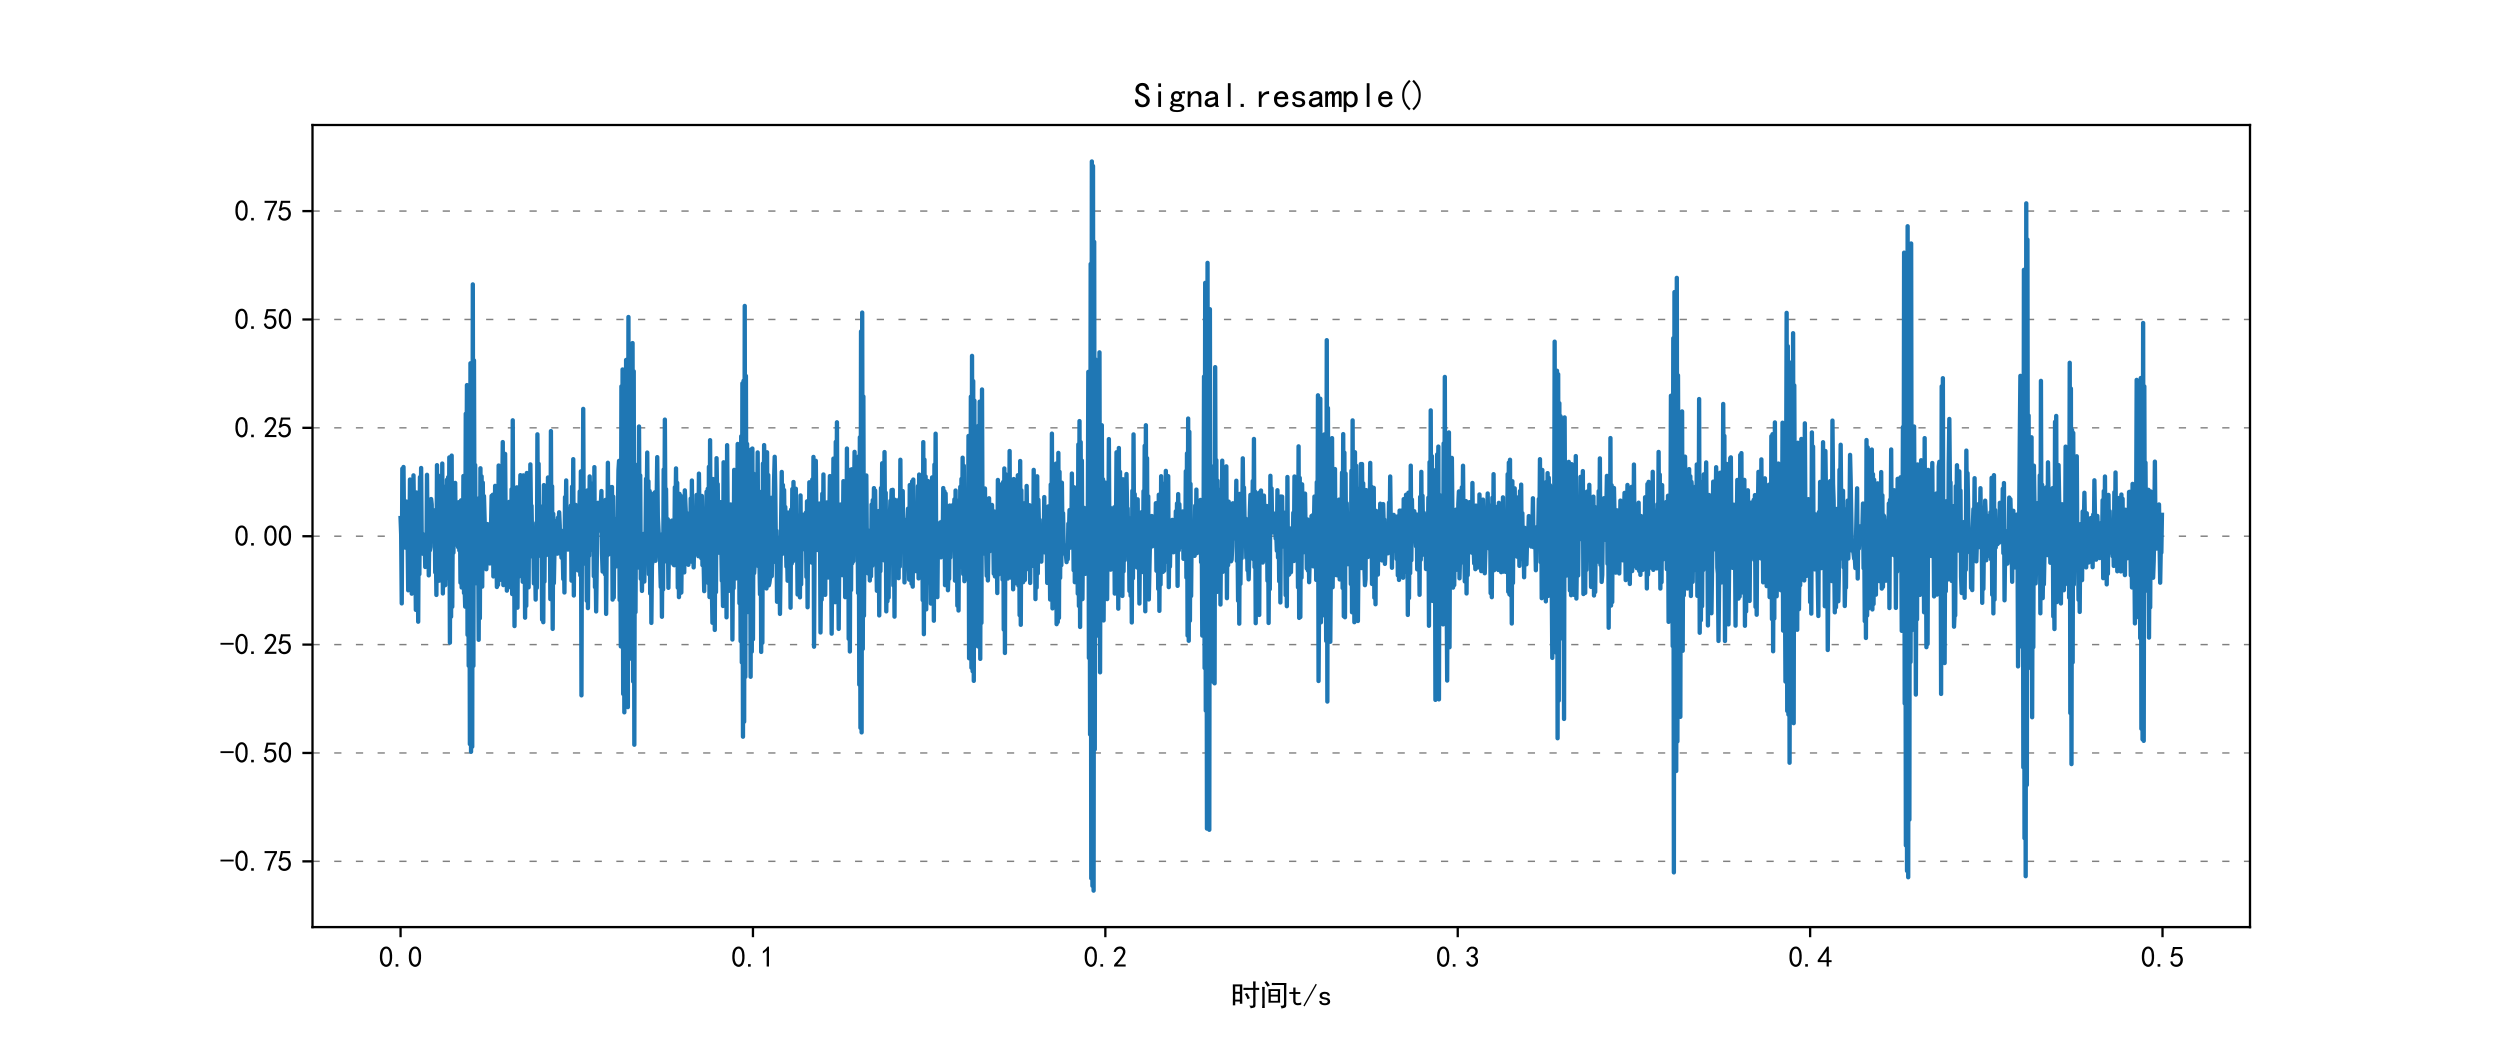 <?xml version="1.0" encoding="utf-8" standalone="no"?>
<!DOCTYPE svg PUBLIC "-//W3C//DTD SVG 1.1//EN"
  "http://www.w3.org/Graphics/SVG/1.1/DTD/svg11.dtd">
<svg xmlns:xlink="http://www.w3.org/1999/xlink" width="864pt" height="360pt" viewBox="0 0 864 360" xmlns="http://www.w3.org/2000/svg" version="1.1">
 <defs>
  <style type="text/css">*{stroke-linejoin: round; stroke-linecap: butt}</style>
 </defs>
 <g id="figure_1">
  <g id="patch_1">
   <path d="M 0 360 
L 864 360 
L 864 0 
L 0 0 
z
" style="fill: #ffffff"/>
  </g>
  <g id="axes_1">
   <g id="patch_2">
    <path d="M 108 320.4 
L 777.6 320.4 
L 777.6 43.2 
L 108 43.2 
z
" style="fill: #ffffff"/>
   </g>
   <g id="matplotlib.axis_1">
    <g id="xtick_1">
     <g id="line2d_1">
      <defs>
       <path id="m69cdbd64b3" d="M 0 0 
L 0 3.5 
" style="stroke: #000000; stroke-width: 0.8"/>
      </defs>
      <g>
       <use xlink:href="#m69cdbd64b3" x="138.436" y="320.4" style="stroke: #000000; stroke-width: 0.8"/>
      </g>
     </g>
     <g id="text_1">
      <!-- 0.0 -->
      <g transform="translate(130.936 334.275) scale(0.1 -0.1)">
       <defs>
        <path id="SimHei-30" d="M 225 2537 
Q 250 3200 412 3587 
Q 575 3975 875 4225 
Q 1175 4475 1612 4475 
Q 2050 4475 2375 4112 
Q 2700 3750 2800 3200 
Q 2900 2650 2862 1937 
Q 2825 1225 2612 775 
Q 2400 325 1975 150 
Q 1550 -25 1125 187 
Q 700 400 525 750 
Q 350 1100 275 1487 
Q 200 1875 225 2537 
z
M 750 2687 
Q 675 2000 800 1462 
Q 925 925 1212 700 
Q 1500 475 1800 612 
Q 2100 750 2237 1162 
Q 2375 1575 2375 2062 
Q 2375 2550 2337 2950 
Q 2300 3350 2112 3675 
Q 1925 4000 1612 4012 
Q 1300 4025 1062 3700 
Q 825 3375 750 2687 
z
" transform="scale(0.016)"/>
        <path id="SimHei-2e" d="M 1075 125 
L 500 125 
L 500 675 
L 1075 675 
L 1075 125 
z
" transform="scale(0.016)"/>
       </defs>
       <use xlink:href="#SimHei-30"/>
       <use xlink:href="#SimHei-2e" x="50"/>
       <use xlink:href="#SimHei-30" x="100"/>
      </g>
     </g>
    </g>
    <g id="xtick_2">
     <g id="line2d_2">
      <g>
       <use xlink:href="#m69cdbd64b3" x="260.222" y="320.4" style="stroke: #000000; stroke-width: 0.8"/>
      </g>
     </g>
     <g id="text_2">
      <!-- 0.1 -->
      <g transform="translate(252.722 334.275) scale(0.1 -0.1)">
       <defs>
        <path id="SimHei-31" d="M 1400 3600 
Q 1075 3275 575 2975 
L 575 3450 
Q 1200 3875 1600 4450 
L 1900 4450 
L 1900 150 
L 1400 150 
L 1400 3600 
z
" transform="scale(0.016)"/>
       </defs>
       <use xlink:href="#SimHei-30"/>
       <use xlink:href="#SimHei-2e" x="50"/>
       <use xlink:href="#SimHei-31" x="100"/>
      </g>
     </g>
    </g>
    <g id="xtick_3">
     <g id="line2d_3">
      <g>
       <use xlink:href="#m69cdbd64b3" x="382.008" y="320.4" style="stroke: #000000; stroke-width: 0.8"/>
      </g>
     </g>
     <g id="text_3">
      <!-- 0.2 -->
      <g transform="translate(374.508 334.275) scale(0.1 -0.1)">
       <defs>
        <path id="SimHei-32" d="M 300 250 
Q 325 625 650 925 
Q 975 1225 1475 1862 
Q 1975 2500 2125 2850 
Q 2275 3200 2237 3450 
Q 2200 3700 2000 3862 
Q 1800 4025 1537 4000 
Q 1275 3975 1037 3800 
Q 800 3625 675 3275 
L 200 3350 
Q 400 3925 712 4187 
Q 1025 4450 1450 4475 
Q 1700 4500 1900 4462 
Q 2100 4425 2312 4287 
Q 2525 4150 2662 3875 
Q 2800 3600 2762 3212 
Q 2725 2825 2375 2287 
Q 2025 1750 1025 600 
L 2825 600 
L 2825 150 
L 300 150 
L 300 250 
z
" transform="scale(0.016)"/>
       </defs>
       <use xlink:href="#SimHei-30"/>
       <use xlink:href="#SimHei-2e" x="50"/>
       <use xlink:href="#SimHei-32" x="100"/>
      </g>
     </g>
    </g>
    <g id="xtick_4">
     <g id="line2d_4">
      <g>
       <use xlink:href="#m69cdbd64b3" x="503.795" y="320.4" style="stroke: #000000; stroke-width: 0.8"/>
      </g>
     </g>
     <g id="text_4">
      <!-- 0.3 -->
      <g transform="translate(496.295 334.275) scale(0.1 -0.1)">
       <defs>
        <path id="SimHei-33" d="M 250 1225 
L 700 1300 
Q 800 975 1025 762 
Q 1250 550 1587 562 
Q 1925 575 2125 837 
Q 2325 1100 2300 1437 
Q 2275 1775 2037 1962 
Q 1800 2150 1275 2225 
L 1275 2550 
Q 1800 2600 2037 2825 
Q 2275 3050 2250 3412 
Q 2225 3775 1925 3937 
Q 1625 4100 1287 3975 
Q 950 3850 750 3275 
L 300 3350 
Q 450 3800 712 4100 
Q 975 4400 1425 4450 
Q 1875 4500 2212 4337 
Q 2550 4175 2687 3837 
Q 2825 3500 2725 3100 
Q 2625 2700 2150 2400 
Q 2500 2250 2687 1950 
Q 2875 1650 2812 1162 
Q 2750 675 2375 375 
Q 2000 75 1525 87 
Q 1050 100 700 387 
Q 350 675 250 1225 
z
" transform="scale(0.016)"/>
       </defs>
       <use xlink:href="#SimHei-30"/>
       <use xlink:href="#SimHei-2e" x="50"/>
       <use xlink:href="#SimHei-33" x="100"/>
      </g>
     </g>
    </g>
    <g id="xtick_5">
     <g id="line2d_5">
      <g>
       <use xlink:href="#m69cdbd64b3" x="625.581" y="320.4" style="stroke: #000000; stroke-width: 0.8"/>
      </g>
     </g>
     <g id="text_5">
      <!-- 0.4 -->
      <g transform="translate(618.081 334.275) scale(0.1 -0.1)">
       <defs>
        <path id="SimHei-34" d="M 2000 1100 
L 75 1100 
L 75 1525 
L 2100 4450 
L 2475 4450 
L 2475 1525 
L 3075 1525 
L 3075 1100 
L 2475 1100 
L 2475 150 
L 2000 150 
L 2000 1100 
z
M 2000 1525 
L 2000 3500 
L 600 1525 
L 2000 1525 
z
" transform="scale(0.016)"/>
       </defs>
       <use xlink:href="#SimHei-30"/>
       <use xlink:href="#SimHei-2e" x="50"/>
       <use xlink:href="#SimHei-34" x="100"/>
      </g>
     </g>
    </g>
    <g id="xtick_6">
     <g id="line2d_6">
      <g>
       <use xlink:href="#m69cdbd64b3" x="747.367" y="320.4" style="stroke: #000000; stroke-width: 0.8"/>
      </g>
     </g>
     <g id="text_6">
      <!-- 0.5 -->
      <g transform="translate(739.867 334.275) scale(0.1 -0.1)">
       <defs>
        <path id="SimHei-35" d="M 550 1325 
Q 725 650 1150 575 
Q 1575 500 1837 662 
Q 2100 825 2212 1087 
Q 2325 1350 2312 1675 
Q 2300 2000 2137 2225 
Q 1975 2450 1725 2525 
Q 1475 2600 1162 2525 
Q 850 2450 650 2175 
L 225 2225 
Q 275 2375 700 4375 
L 2675 4375 
L 2675 3925 
L 1075 3925 
Q 950 3250 825 2850 
Q 1200 3025 1525 3012 
Q 1850 3000 2150 2862 
Q 2450 2725 2587 2487 
Q 2725 2250 2787 2012 
Q 2850 1775 2837 1500 
Q 2825 1225 2725 937 
Q 2625 650 2425 462 
Q 2225 275 1937 162 
Q 1650 50 1275 75 
Q 900 100 562 350 
Q 225 600 100 1200 
L 550 1325 
z
" transform="scale(0.016)"/>
       </defs>
       <use xlink:href="#SimHei-30"/>
       <use xlink:href="#SimHei-2e" x="50"/>
       <use xlink:href="#SimHei-35" x="100"/>
      </g>
     </g>
    </g>
    <g id="text_7">
     <!-- 时间t/s -->
     <g transform="translate(425.3 347.533) scale(0.1 -0.1)">
      <defs>
       <path id="SimHei-65f6" d="M 2525 4575 
Q 2500 3675 2500 2400 
Q 2500 1125 2525 400 
L 2000 400 
L 2000 875 
L 1000 875 
L 1000 50 
L 475 50 
Q 500 1200 500 2350 
Q 500 3525 475 4575 
L 2525 4575 
z
M 4875 3825 
Q 4875 4575 4850 5225 
L 5400 5225 
Q 5375 4575 5375 3825 
Q 5750 3825 6175 3850 
L 6175 3375 
Q 5750 3400 5375 3400 
L 5375 50 
Q 5375 -325 5075 -425 
Q 4775 -525 4300 -575 
Q 4300 -275 4025 0 
Q 4500 -50 4687 -25 
Q 4875 0 4875 300 
L 4875 3400 
Q 3625 3400 2775 3375 
L 2775 3850 
Q 3575 3825 4875 3825 
z
M 2000 1300 
L 2000 2550 
L 1000 2550 
L 1000 1300 
L 2000 1300 
z
M 2000 2975 
L 2000 4150 
L 1000 4150 
L 1000 2975 
L 2000 2975 
z
M 3550 2725 
Q 3875 2200 4175 1600 
Q 3925 1525 3650 1375 
Q 3450 1975 3075 2500 
Q 3300 2600 3550 2725 
z
" transform="scale(0.016)"/>
       <path id="SimHei-95f4" d="M 4450 3550 
Q 4425 3075 4425 2725 
L 4425 1400 
Q 4425 1075 4450 625 
L 1925 625 
Q 1950 1075 1950 1425 
L 1950 2725 
Q 1950 3075 1925 3550 
L 4450 3550 
z
M 5800 4875 
Q 5775 4400 5775 3925 
L 5775 250 
Q 5800 -325 5462 -450 
Q 5125 -575 4725 -625 
Q 4700 -325 4525 -25 
Q 5000 -50 5137 25 
Q 5275 100 5275 350 
L 5275 4450 
L 3775 4450 
Q 3175 4450 2650 4425 
L 2650 4900 
Q 3175 4875 3775 4875 
L 5800 4875 
z
M 550 -525 
Q 600 -25 600 525 
L 600 3150 
Q 600 3675 550 4025 
L 1125 4025 
Q 1100 3650 1100 3300 
L 1100 500 
Q 1100 0 1125 -525 
L 550 -525 
z
M 3950 1025 
L 3950 1950 
L 2425 1950 
L 2425 1025 
L 3950 1025 
z
M 3950 2350 
L 3950 3150 
L 2425 3150 
L 2425 2350 
L 3950 2350 
z
M 1525 5300 
Q 1750 5000 2225 4350 
Q 1950 4225 1700 4075 
Q 1450 4575 1075 5025 
Q 1350 5225 1525 5300 
z
" transform="scale(0.016)"/>
       <path id="SimHei-74" d="M 2750 200 
Q 2625 150 2462 112 
Q 2300 75 2025 75 
Q 1575 75 1300 325 
Q 1025 575 1025 1025 
L 1025 2525 
L 175 2525 
L 175 2925 
L 1025 2925 
L 1025 3900 
L 1525 3900 
L 1525 2925 
L 2550 2925 
L 2550 2525 
L 1525 2525 
L 1525 1000 
Q 1525 800 1625 662 
Q 1725 525 2000 525 
Q 2275 525 2450 575 
Q 2625 625 2750 700 
L 2750 200 
z
" transform="scale(0.016)"/>
       <path id="SimHei-2f" d="M 3000 4550 
L 350 -175 
L 100 -25 
L 2750 4700 
L 3000 4550 
z
" transform="scale(0.016)"/>
       <path id="SimHei-73" d="M 2750 900 
Q 2750 500 2437 287 
Q 2125 75 1650 75 
Q 1050 75 725 312 
Q 400 550 400 1000 
L 900 1000 
Q 900 700 1112 600 
Q 1325 500 1625 500 
Q 1925 500 2075 612 
Q 2225 725 2225 900 
Q 2225 1025 2100 1150 
Q 1975 1275 1475 1350 
Q 900 1425 687 1637 
Q 475 1850 475 2200 
Q 475 2500 762 2737 
Q 1050 2975 1600 2975 
Q 2100 2975 2387 2750 
Q 2675 2525 2675 2150 
L 2175 2150 
Q 2175 2375 2012 2462 
Q 1850 2550 1600 2550 
Q 1275 2550 1137 2437 
Q 1000 2325 1000 2175 
Q 1000 2000 1125 1900 
Q 1250 1800 1650 1750 
Q 2300 1650 2525 1437 
Q 2750 1225 2750 900 
z
" transform="scale(0.016)"/>
      </defs>
      <use xlink:href="#SimHei-65f6"/>
      <use xlink:href="#SimHei-95f4" x="100"/>
      <use xlink:href="#SimHei-74" x="200"/>
      <use xlink:href="#SimHei-2f" x="250"/>
      <use xlink:href="#SimHei-73" x="300"/>
     </g>
    </g>
   </g>
   <g id="matplotlib.axis_2">
    <g id="ytick_1">
     <g id="line2d_7">
      <path d="M 108 297.682 
L 777.6 297.682 
" clip-path="url(#p470e882378)" style="fill: none; stroke-dasharray: 2.5,5; stroke-dashoffset: 0; stroke: #808080; stroke-width: 0.5"/>
     </g>
     <g id="line2d_8">
      <defs>
       <path id="m721b4ac837" d="M 0 0 
L -3.5 0 
" style="stroke: #000000; stroke-width: 0.8"/>
      </defs>
      <g>
       <use xlink:href="#m721b4ac837" x="108" y="297.682" style="stroke: #000000; stroke-width: 0.8"/>
      </g>
     </g>
     <g id="text_8">
      <!-- -0.75 -->
      <g transform="translate(76 301.119) scale(0.1 -0.1)">
       <defs>
        <path id="SimHei-2d" d="M 2975 2125 
L 125 2125 
L 125 2525 
L 2975 2525 
L 2975 2125 
z
" transform="scale(0.016)"/>
        <path id="SimHei-37" d="M 850 150 
Q 1300 2050 2425 3925 
L 275 3925 
L 275 4375 
L 2950 4375 
L 2950 3950 
Q 1775 2050 1400 150 
L 850 150 
z
" transform="scale(0.016)"/>
       </defs>
       <use xlink:href="#SimHei-2d"/>
       <use xlink:href="#SimHei-30" x="50"/>
       <use xlink:href="#SimHei-2e" x="100"/>
       <use xlink:href="#SimHei-37" x="150"/>
       <use xlink:href="#SimHei-35" x="200"/>
      </g>
     </g>
    </g>
    <g id="ytick_2">
     <g id="line2d_9">
      <path d="M 108 260.227 
L 777.6 260.227 
" clip-path="url(#p470e882378)" style="fill: none; stroke-dasharray: 2.5,5; stroke-dashoffset: 0; stroke: #808080; stroke-width: 0.5"/>
     </g>
     <g id="line2d_10">
      <g>
       <use xlink:href="#m721b4ac837" x="108" y="260.227" style="stroke: #000000; stroke-width: 0.8"/>
      </g>
     </g>
     <g id="text_9">
      <!-- -0.50 -->
      <g transform="translate(76 263.664) scale(0.1 -0.1)">
       <use xlink:href="#SimHei-2d"/>
       <use xlink:href="#SimHei-30" x="50"/>
       <use xlink:href="#SimHei-2e" x="100"/>
       <use xlink:href="#SimHei-35" x="150"/>
       <use xlink:href="#SimHei-30" x="200"/>
      </g>
     </g>
    </g>
    <g id="ytick_3">
     <g id="line2d_11">
      <path d="M 108 222.772 
L 777.6 222.772 
" clip-path="url(#p470e882378)" style="fill: none; stroke-dasharray: 2.5,5; stroke-dashoffset: 0; stroke: #808080; stroke-width: 0.5"/>
     </g>
     <g id="line2d_12">
      <g>
       <use xlink:href="#m721b4ac837" x="108" y="222.772" style="stroke: #000000; stroke-width: 0.8"/>
      </g>
     </g>
     <g id="text_10">
      <!-- -0.25 -->
      <g transform="translate(76 226.209) scale(0.1 -0.1)">
       <use xlink:href="#SimHei-2d"/>
       <use xlink:href="#SimHei-30" x="50"/>
       <use xlink:href="#SimHei-2e" x="100"/>
       <use xlink:href="#SimHei-32" x="150"/>
       <use xlink:href="#SimHei-35" x="200"/>
      </g>
     </g>
    </g>
    <g id="ytick_4">
     <g id="line2d_13">
      <path d="M 108 185.317 
L 777.6 185.317 
" clip-path="url(#p470e882378)" style="fill: none; stroke-dasharray: 2.5,5; stroke-dashoffset: 0; stroke: #808080; stroke-width: 0.5"/>
     </g>
     <g id="line2d_14">
      <g>
       <use xlink:href="#m721b4ac837" x="108" y="185.317" style="stroke: #000000; stroke-width: 0.8"/>
      </g>
     </g>
     <g id="text_11">
      <!-- 0.00 -->
      <g transform="translate(81 188.754) scale(0.1 -0.1)">
       <use xlink:href="#SimHei-30"/>
       <use xlink:href="#SimHei-2e" x="50"/>
       <use xlink:href="#SimHei-30" x="100"/>
       <use xlink:href="#SimHei-30" x="150"/>
      </g>
     </g>
    </g>
    <g id="ytick_5">
     <g id="line2d_15">
      <path d="M 108 147.862 
L 777.6 147.862 
" clip-path="url(#p470e882378)" style="fill: none; stroke-dasharray: 2.5,5; stroke-dashoffset: 0; stroke: #808080; stroke-width: 0.5"/>
     </g>
     <g id="line2d_16">
      <g>
       <use xlink:href="#m721b4ac837" x="108" y="147.862" style="stroke: #000000; stroke-width: 0.8"/>
      </g>
     </g>
     <g id="text_12">
      <!-- 0.25 -->
      <g transform="translate(81 151.299) scale(0.1 -0.1)">
       <use xlink:href="#SimHei-30"/>
       <use xlink:href="#SimHei-2e" x="50"/>
       <use xlink:href="#SimHei-32" x="100"/>
       <use xlink:href="#SimHei-35" x="150"/>
      </g>
     </g>
    </g>
    <g id="ytick_6">
     <g id="line2d_17">
      <path d="M 108 110.406 
L 777.6 110.406 
" clip-path="url(#p470e882378)" style="fill: none; stroke-dasharray: 2.5,5; stroke-dashoffset: 0; stroke: #808080; stroke-width: 0.5"/>
     </g>
     <g id="line2d_18">
      <g>
       <use xlink:href="#m721b4ac837" x="108" y="110.406" style="stroke: #000000; stroke-width: 0.8"/>
      </g>
     </g>
     <g id="text_13">
      <!-- 0.50 -->
      <g transform="translate(81 113.844) scale(0.1 -0.1)">
       <use xlink:href="#SimHei-30"/>
       <use xlink:href="#SimHei-2e" x="50"/>
       <use xlink:href="#SimHei-35" x="100"/>
       <use xlink:href="#SimHei-30" x="150"/>
      </g>
     </g>
    </g>
    <g id="ytick_7">
     <g id="line2d_19">
      <path d="M 108 72.951 
L 777.6 72.951 
" clip-path="url(#p470e882378)" style="fill: none; stroke-dasharray: 2.5,5; stroke-dashoffset: 0; stroke: #808080; stroke-width: 0.5"/>
     </g>
     <g id="line2d_20">
      <g>
       <use xlink:href="#m721b4ac837" x="108" y="72.951" style="stroke: #000000; stroke-width: 0.8"/>
      </g>
     </g>
     <g id="text_14">
      <!-- 0.75 -->
      <g transform="translate(81 76.389) scale(0.1 -0.1)">
       <use xlink:href="#SimHei-30"/>
       <use xlink:href="#SimHei-2e" x="50"/>
       <use xlink:href="#SimHei-37" x="100"/>
       <use xlink:href="#SimHei-35" x="150"/>
      </g>
     </g>
    </g>
   </g>
   <g id="line2d_21">
    <path d="M 138.436 179.038 
L 138.639 184.757 
L 138.842 208.533 
L 139.045 161.978 
L 139.248 175.12 
L 139.451 161.394 
L 139.654 183.686 
L 139.857 182.883 
L 140.06 189.259 
L 140.263 189.162 
L 140.466 173.343 
L 140.669 187.166 
L 140.872 187.75 
L 141.075 204.007 
L 141.278 199.358 
L 141.481 191.352 
L 141.684 165.726 
L 141.887 187.069 
L 142.09 174.317 
L 142.293 205.175 
L 142.496 167.6 
L 142.699 181.106 
L 142.902 164.29 
L 143.308 191.79 
L 143.511 186.801 
L 143.714 210.772 
L 143.917 170.204 
L 144.12 204.761 
L 144.323 172.078 
L 144.526 214.861 
L 144.729 175.29 
L 144.932 198.434 
L 145.135 164.899 
L 145.338 182.469 
L 145.541 161.735 
L 145.744 187.069 
L 145.947 184.367 
L 146.149 191.376 
L 146.352 186.533 
L 146.555 190.159 
L 146.758 185.949 
L 146.961 195.951 
L 147.164 186.071 
L 147.367 194.029 
L 147.57 164.096 
L 147.773 186.485 
L 147.976 179.354 
L 148.179 198.847 
L 148.382 183.54 
L 148.585 190.184 
L 148.788 189.04 
L 148.991 172.467 
L 149.194 174.317 
L 149.397 186.777 
L 149.6 180.036 
L 149.803 187.117 
L 150.006 186.193 
L 150.209 176.361 
L 150.412 197.801 
L 150.615 187.945 
L 150.818 205.613 
L 151.021 160.761 
L 151.224 192.131 
L 151.427 164.29 
L 151.63 200.721 
L 151.833 188.237 
L 152.036 183.005 
L 152.239 200.6 
L 152.442 167.843 
L 152.645 199.772 
L 152.848 160.202 
L 153.051 205.102 
L 153.254 179.014 
L 153.457 192.374 
L 153.66 168.233 
L 153.863 202.254 
L 154.066 188.943 
L 154.269 197.485 
L 154.472 165.799 
L 154.675 199.748 
L 154.877 164.923 
L 155.08 198.799 
L 155.283 158.084 
L 155.486 222.113 
L 155.689 165.191 
L 155.892 213.133 
L 156.095 157.452 
L 156.298 209.701 
L 156.501 176.629 
L 156.704 191.011 
L 156.907 177.602 
L 157.11 187.823 
L 157.313 166.894 
L 157.516 188.213 
L 157.719 178.916 
L 157.922 176.994 
L 158.125 185.463 
L 158.328 189.113 
L 158.531 173.562 
L 158.734 190.208 
L 158.937 177.067 
L 159.14 201.378 
L 159.343 172.93 
L 159.546 203.033 
L 159.749 175.972 
L 159.952 200.6 
L 160.155 164.509 
L 160.358 204.956 
L 160.561 202.108 
L 160.764 209.653 
L 160.967 142.996 
L 161.17 180.474 
L 161.373 133.091 
L 161.576 219.411 
L 161.779 171.129 
L 161.982 230.095 
L 162.185 150.662 
L 162.388 257.157 
L 162.591 125.547 
L 162.794 259.809 
L 162.997 132.897 
L 163.2 258.057 
L 163.403 98.291 
L 163.605 230.119 
L 163.808 124.549 
L 164.011 200.137 
L 164.214 160.713 
L 164.417 201.573 
L 164.62 191.863 
L 164.823 172.662 
L 165.026 177.237 
L 165.229 178.478 
L 165.432 221.115 
L 165.635 172.126 
L 165.838 213.668 
L 166.041 161.832 
L 166.244 192.739 
L 166.447 164.631 
L 166.65 202.741 
L 166.853 166.797 
L 167.056 187.994 
L 167.259 171.445 
L 167.665 186.095 
L 167.868 190.013 
L 168.071 196.73 
L 168.477 181.131 
L 168.68 191.887 
L 168.883 184.197 
L 169.086 193.055 
L 169.289 194.735 
L 169.492 193.177 
L 169.898 171.372 
L 170.101 185.56 
L 170.304 170.983 
L 170.507 199.212 
L 170.71 178.77 
L 170.913 190.184 
L 171.116 167.916 
L 171.319 197.436 
L 171.522 180.887 
L 171.725 202.863 
L 171.928 186.12 
L 172.131 202.133 
L 172.333 160.883 
L 172.536 185.803 
L 172.739 176.653 
L 172.942 200.381 
L 173.145 182.08 
L 173.348 175.728 
L 173.551 174.098 
L 173.754 152.779 
L 173.957 202.206 
L 174.16 190.111 
L 174.363 199.821 
L 174.566 156.868 
L 174.769 182.761 
L 174.972 175.533 
L 175.175 204.128 
L 175.378 200.478 
L 175.581 203.106 
L 175.987 173.441 
L 176.19 180.449 
L 176.393 176.823 
L 176.596 201.524 
L 176.799 169.109 
L 177.002 205.296 
L 177.205 145.259 
L 177.408 196.73 
L 177.611 173.757 
L 177.814 216.369 
L 178.017 185.925 
L 178.22 195.27 
L 178.626 168.427 
L 178.829 210.018 
L 179.032 182.932 
L 179.235 199.334 
L 179.438 170.447 
L 179.641 175.728 
L 179.844 164.217 
L 180.047 166.602 
L 180.25 189.721 
L 180.453 173.465 
L 180.656 201.062 
L 180.859 164.29 
L 181.061 200.478 
L 181.264 174.292 
L 181.467 213.473 
L 181.67 183.735 
L 181.873 209.385 
L 182.076 163.463 
L 182.279 198.312 
L 182.482 170.764 
L 182.685 202.985 
L 182.888 171.469 
L 183.091 183.929 
L 183.294 160.494 
L 183.497 176.75 
L 183.7 174.803 
L 183.903 187.482 
L 184.106 192.471 
L 184.309 184.952 
L 184.512 201.646 
L 184.715 201.451 
L 184.918 191.133 
L 185.121 207.219 
L 185.324 180.717 
L 185.527 203.155 
L 185.73 150.102 
L 185.933 187.604 
L 186.136 160.275 
L 186.339 182.883 
L 186.542 175.436 
L 186.745 179.963 
L 186.948 192.301 
L 187.151 175.095 
L 187.354 214.155 
L 187.557 181.496 
L 187.76 215.031 
L 187.963 167.649 
L 188.166 200.989 
L 188.369 170.423 
L 188.775 191.863 
L 188.978 181.885 
L 189.181 189.916 
L 189.384 165.02 
L 189.587 171.177 
L 189.789 190.403 
L 189.992 171.396 
L 190.195 207.049 
L 190.398 148.983 
L 190.601 199.675 
L 190.804 168.062 
L 191.007 217.343 
L 191.21 177.578 
L 191.413 201.549 
L 191.819 180.036 
L 192.022 184.221 
L 192.225 180.741 
L 192.428 190.062 
L 192.631 191.352 
L 192.834 178.892 
L 193.037 181.179 
L 193.24 177.042 
L 193.443 181.593 
L 193.646 190.524 
L 193.849 190.013 
L 194.052 192.739 
L 194.255 183.491 
L 194.458 189.916 
L 194.661 200.113 
L 194.864 187.288 
L 195.067 204.761 
L 195.27 171.81 
L 195.473 184.903 
L 195.676 166.042 
L 195.879 188.943 
L 196.082 184.781 
L 196.285 189.94 
L 196.488 177.991 
L 196.691 175.874 
L 196.894 181.35 
L 197.097 189.892 
L 197.3 174.706 
L 197.503 200.673 
L 197.706 168.184 
L 197.909 196.803 
L 198.112 158.693 
L 198.315 205.808 
L 198.517 178.77 
L 198.72 192.812 
L 198.923 174.487 
L 199.126 183.005 
L 199.329 183.564 
L 199.532 187.555 
L 199.735 197.12 
L 199.938 183.759 
L 200.141 187.044 
L 200.344 169.863 
L 200.547 198.823 
L 200.75 162.903 
L 200.953 240.316 
L 201.156 166.918 
L 201.359 194.321 
L 201.562 141.317 
L 201.765 187.555 
L 201.968 188.772 
L 202.171 194.832 
L 202.374 188.48 
L 202.577 177.286 
L 202.78 207.608 
L 202.983 169.498 
L 203.186 210.164 
L 203.389 185.098 
L 203.592 192.082 
L 203.795 164.655 
L 203.998 183.467 
L 204.201 169.109 
L 204.404 181.471 
L 204.607 167.138 
L 204.81 190.159 
L 205.013 173.927 
L 205.216 199.139 
L 205.419 161.443 
L 205.622 202.912 
L 205.825 192.812 
L 206.028 211.307 
L 206.434 179.792 
L 206.637 173.781 
L 206.84 182.299 
L 207.043 181.374 
L 207.245 183.37 
L 207.854 169.693 
L 208.057 191.401 
L 208.26 197.533 
L 208.463 185.779 
L 208.666 196.316 
L 208.869 182.761 
L 209.072 198.482 
L 209.275 172.759 
L 209.478 212.159 
L 209.681 187.117 
L 209.884 191.985 
L 210.087 159.934 
L 210.29 191.62 
L 210.493 168.16 
L 210.696 183.881 
L 210.899 189.113 
L 211.102 184.611 
L 211.508 168.306 
L 211.711 207.219 
L 211.914 171.615 
L 212.117 206.513 
L 212.32 179.281 
L 212.523 190.841 
L 212.726 183.662 
L 212.929 195.757 
L 213.132 193.445 
L 213.335 188.894 
L 213.741 162.465 
L 213.944 159.277 
L 214.147 207.365 
L 214.35 175.29 
L 214.553 223.403 
L 214.756 133.529 
L 214.959 206.027 
L 215.162 127.689 
L 215.365 239.829 
L 215.568 160.98 
L 215.771 246.181 
L 215.973 144.554 
L 216.176 237.688 
L 216.379 124.403 
L 216.582 236.057 
L 216.785 124.209 
L 216.988 244.38 
L 217.191 109.558 
L 217.394 218.827 
L 217.597 160.396 
L 217.8 198.117 
L 218.003 203.836 
L 218.206 165.75 
L 218.409 227.807 
L 218.612 118.563 
L 218.815 235.522 
L 219.018 128.321 
L 219.221 257.376 
L 219.424 160.494 
L 219.627 211.575 
L 219.83 169.498 
L 220.033 186.095 
L 220.236 189.721 
L 220.439 167.843 
L 220.642 196.146 
L 220.845 147.401 
L 221.048 186.217 
L 221.251 164.29 
L 221.454 200.04 
L 221.657 191.255 
L 221.86 204.226 
L 222.063 189.162 
L 222.266 188.164 
L 222.469 184.513 
L 222.672 200.989 
L 222.875 189.916 
L 223.078 187.896 
L 223.281 165.458 
L 223.484 175.679 
L 223.687 156.405 
L 223.89 183.735 
L 224.093 166.334 
L 224.296 198.482 
L 224.499 169.668 
L 224.701 205.126 
L 224.904 170.472 
L 225.107 215.274 
L 225.31 195.27 
L 225.513 194.005 
L 225.716 191.352 
L 225.919 185.56 
L 226.122 190.111 
L 226.325 170.131 
L 226.528 193.81 
L 226.731 178.892 
L 226.934 174 
L 227.137 157.987 
L 227.34 178.356 
L 228.152 194.662 
L 228.355 202.839 
L 228.558 187.823 
L 228.761 213.157 
L 228.964 184.538 
L 229.167 203.739 
L 229.37 162.27 
L 229.573 194.175 
L 229.776 145.016 
L 229.979 182.494 
L 230.182 169.036 
L 230.385 188.018 
L 230.588 180.182 
L 230.791 179.427 
L 230.994 203.155 
L 231.197 186.898 
L 231.4 183.443 
L 231.603 191.814 
L 231.806 187.336 
L 232.009 190.744 
L 232.212 179.914 
L 232.415 194.613 
L 232.618 186.704 
L 232.821 195.221 
L 233.024 195.343 
L 233.227 168.403 
L 233.429 179.306 
L 233.632 161.881 
L 233.835 187.58 
L 234.038 166.87 
L 234.241 203.106 
L 234.444 172.54 
L 234.647 206.367 
L 234.85 170.691 
L 235.053 205.029 
L 235.256 171.372 
L 235.459 204.785 
L 235.662 186.144 
L 235.865 186.047 
L 236.068 190.841 
L 236.271 185.852 
L 236.474 197.825 
L 236.677 169.474 
L 237.083 178.868 
L 237.286 177.261 
L 237.489 179.476 
L 237.895 195.197 
L 238.098 190.451 
L 238.301 188.845 
L 238.504 193.664 
L 238.707 172.297 
L 238.91 194.102 
L 239.113 166.067 
L 239.316 189.624 
L 239.519 178.137 
L 239.722 196.097 
L 239.925 187.044 
L 240.128 191.547 
L 240.331 184.416 
L 240.534 188.237 
L 240.737 171.056 
L 240.94 188.334 
L 241.143 183.224 
L 241.346 192.228 
L 241.549 163.682 
L 241.752 178.527 
L 241.955 176.896 
L 242.157 188.967 
L 242.36 192.909 
L 242.563 171.396 
L 242.766 195.319 
L 242.969 183.589 
L 243.375 204.299 
L 243.578 177.432 
L 243.781 194.102 
L 244.187 169.936 
L 244.39 190.184 
L 244.593 168.914 
L 244.796 201.5 
L 244.999 161.321 
L 245.202 206.343 
L 245.405 152.122 
L 245.608 194.005 
L 245.811 189.186 
L 246.217 215.226 
L 246.42 165.556 
L 246.623 200.624 
L 246.826 165.945 
L 247.029 217.708 
L 247.232 169.693 
L 247.435 204.639 
L 247.638 158.352 
L 247.841 171.64 
L 248.044 167.308 
L 248.247 185.974 
L 248.45 191.011 
L 248.653 176.702 
L 248.856 183.856 
L 249.059 173.538 
L 249.465 200.697 
L 249.668 197.46 
L 249.871 209.434 
L 250.074 159.764 
L 250.277 195.1 
L 250.48 162.416 
L 250.683 202.985 
L 250.885 164.461 
L 251.088 213.352 
L 251.291 153.85 
L 251.494 179.598 
L 251.697 179.817 
L 251.9 204.201 
L 252.103 177.967 
L 252.306 192.058 
L 252.509 174.341 
L 252.712 200.843 
L 252.915 177.042 
L 253.118 221.018 
L 253.321 191.741 
L 253.524 203.301 
L 253.727 162.392 
L 253.93 175.631 
L 254.133 168.306 
L 254.336 199.918 
L 254.539 184.611 
L 254.742 189.575 
L 254.945 153.436 
L 255.148 181.082 
L 255.351 157.087 
L 255.554 208.484 
L 255.757 179.525 
L 255.96 221.577 
L 256.163 150.784 
L 256.366 228.927 
L 256.569 132.483 
L 256.772 254.601 
L 256.975 131.583 
L 257.178 249.418 
L 257.381 105.738 
L 257.584 233.916 
L 257.787 129.928 
L 257.99 207.584 
L 258.193 153.412 
L 258.396 211.527 
L 258.599 197.241 
L 258.802 166.407 
L 259.005 187.701 
L 259.208 157.208 
L 259.411 233.891 
L 259.613 155.31 
L 259.816 225.203 
L 260.019 155.018 
L 260.222 220.945 
L 260.425 163.682 
L 260.628 198.069 
L 260.831 194.345 
L 261.034 184.367 
L 261.237 183.54 
L 261.44 165.969 
L 261.643 184.392 
L 261.846 156.357 
L 262.049 195.611 
L 262.252 185.876 
L 262.455 192.982 
L 262.658 205.394 
L 262.861 170.034 
L 263.064 225.301 
L 263.267 172.126 
L 263.47 222.137 
L 263.673 160.202 
L 263.876 190.597 
L 264.079 153.826 
L 264.485 175.874 
L 264.688 167.722 
L 264.891 203.374 
L 265.094 156.308 
L 265.297 201.549 
L 265.5 164.169 
L 265.703 202.303 
L 265.906 201.476 
L 266.109 199.894 
L 266.312 199.334 
L 266.515 172.053 
L 266.718 199.091 
L 266.921 185.195 
L 267.124 194.345 
L 267.53 165.556 
L 267.733 157.865 
L 267.936 169.376 
L 268.139 189.527 
L 268.341 183.394 
L 268.544 207.973 
L 268.747 185.755 
L 268.95 195.489 
L 269.153 189.113 
L 269.356 194.37 
L 269.559 212.159 
L 270.168 163.098 
L 270.371 191.425 
L 270.574 167.624 
L 270.777 189.673 
L 270.98 169.352 
L 271.183 185.268 
L 271.386 175.217 
L 271.792 195.805 
L 271.995 190.33 
L 272.198 200.697 
L 272.401 177.14 
L 272.807 185.438 
L 273.01 182.786 
L 273.213 210.018 
L 273.416 176.118 
L 273.619 194.783 
L 273.822 169.011 
L 274.025 194.005 
L 274.228 166.578 
L 274.431 186.704 
L 274.634 176.337 
L 274.837 175.12 
L 275.04 168.914 
L 275.243 193.153 
L 275.446 186.314 
L 275.649 205.467 
L 275.852 184.44 
L 276.055 194.321 
L 276.258 178.089 
L 276.461 206.44 
L 276.664 171.226 
L 276.867 201.962 
L 277.069 179.087 
L 277.272 187.701 
L 277.475 177.894 
L 277.881 188.553 
L 278.084 178.162 
L 278.287 189.989 
L 278.49 177.188 
L 278.693 199.383 
L 278.896 173.27 
L 279.099 209.872 
L 279.302 176.872 
L 279.505 188.042 
L 279.708 166.675 
L 279.911 191.887 
L 280.114 186.12 
L 280.317 176.604 
L 280.52 194.443 
L 280.723 165.702 
L 280.926 194.248 
L 281.129 157.914 
L 281.332 223.5 
L 281.535 185.609 
L 281.738 182.64 
L 281.941 159.253 
L 282.144 178.941 
L 282.55 190.086 
L 282.753 185.876 
L 282.956 177.042 
L 283.159 174.025 
L 283.362 175.29 
L 283.565 218.584 
L 283.768 198.726 
L 283.971 207.268 
L 284.174 170.642 
L 284.377 195.1 
L 284.58 163.974 
L 284.783 190.597 
L 284.986 175.509 
L 285.189 205.589 
L 285.392 176.58 
L 285.595 176.118 
L 285.797 173.635 
L 286 191.522 
L 286.203 199.602 
L 286.406 194.248 
L 286.812 164.534 
L 287.218 191.255 
L 287.421 218.998 
L 287.624 193.713 
L 287.827 189.016 
L 288.03 158.498 
L 288.233 185.268 
L 288.436 164.023 
L 288.639 208.119 
L 288.842 152.706 
L 289.045 183.151 
L 289.248 145.941 
L 289.451 194.759 
L 289.654 192.155 
L 289.857 217.343 
L 290.06 190.257 
L 290.263 191.23 
L 290.466 174.365 
L 290.669 186.874 
L 291.075 198.774 
L 291.278 189.94 
L 291.481 166.286 
L 291.684 176.629 
L 291.887 171.615 
L 292.09 206.392 
L 292.293 167.211 
L 292.496 204.688 
L 292.699 155.018 
L 292.902 202.23 
L 293.105 162.222 
L 293.308 220.774 
L 293.511 173.708 
L 293.714 225.155 
L 293.917 168.233 
L 294.12 203.934 
L 294.323 162.173 
L 294.525 194.686 
L 294.728 186.558 
L 294.931 193.932 
L 295.337 156.162 
L 295.54 179.281 
L 295.743 169.79 
L 295.946 188.261 
L 296.149 185.292 
L 296.352 179.16 
L 296.555 204.931 
L 296.758 157.719 
L 296.961 236.593 
L 297.164 151.124 
L 297.367 251.535 
L 297.57 114.547 
L 297.773 253.117 
L 297.976 108.025 
L 298.179 224.254 
L 298.382 137.034 
L 298.585 212.792 
L 298.788 179.792 
L 298.991 186.558 
L 299.194 169.863 
L 299.397 164.315 
L 299.6 190.451 
L 299.803 183.175 
L 300.006 198.166 
L 300.209 188.383 
L 300.412 186.606 
L 300.615 200.624 
L 300.818 187.628 
L 301.021 199.164 
L 301.224 174.365 
L 301.427 195.562 
L 301.63 172.832 
L 301.833 183.637 
L 302.036 168.695 
L 302.239 182.275 
L 302.442 169.522 
L 302.645 184.611 
L 302.848 189.843 
L 303.051 204.177 
L 303.253 182.421 
L 303.456 203.763 
L 303.659 176.629 
L 303.862 212.695 
L 304.065 176.58 
L 304.268 197.412 
L 304.471 168.646 
L 304.674 185.56 
L 304.877 160.104 
L 305.08 192.106 
L 305.283 162.611 
L 305.486 193.639 
L 305.689 156.235 
L 305.892 187.044 
L 306.095 170.277 
L 306.298 211.283 
L 306.501 192.155 
L 306.704 207.803 
L 306.907 179.257 
L 307.11 206.513 
L 307.313 177.286 
L 307.516 179.817 
L 307.719 173.076 
L 307.922 178.016 
L 308.125 169.376 
L 308.328 184.27 
L 308.531 169.279 
L 308.734 202.327 
L 308.937 180.133 
L 309.14 213.108 
L 309.343 172.735 
L 309.546 199.139 
L 309.749 178.356 
L 309.952 195.246 
L 310.155 189.259 
L 310.358 177.31 
L 310.561 199.821 
L 310.764 172.564 
L 310.967 195.805 
L 311.17 158.888 
L 311.373 190.719 
L 311.576 176.045 
L 311.779 186.606 
L 311.981 169.717 
L 312.184 188.748 
L 312.387 179.525 
L 312.59 201.281 
L 312.793 192.374 
L 312.996 193.81 
L 313.199 188.821 
L 313.402 191.011 
L 313.605 180.401 
L 313.808 175.801 
L 314.011 176.823 
L 314.214 200.332 
L 314.417 167.624 
L 314.62 195.684 
L 314.823 169.498 
L 315.026 201.743 
L 315.229 166.359 
L 315.432 202.741 
L 315.635 165.726 
L 315.838 184.708 
L 316.041 178.892 
L 316.244 197.266 
L 316.447 189.527 
L 316.65 197.412 
L 316.853 182.688 
L 317.056 194.443 
L 317.259 167.989 
L 317.462 199.894 
L 317.665 163.998 
L 317.868 195.635 
L 318.071 179.695 
L 318.274 180.668 
L 318.477 195.538 
L 318.68 165.945 
L 318.883 207.389 
L 319.086 152.804 
L 319.289 219.168 
L 319.492 158.839 
L 319.695 203.934 
L 319.898 164.68 
L 320.101 210.602 
L 320.304 177.505 
L 320.507 201.476 
L 320.709 166.237 
L 320.912 191.109 
L 321.115 167.673 
L 321.318 184.075 
L 321.521 184.027 
L 321.724 208.606 
L 321.927 196.219 
L 322.13 164.996 
L 322.333 189.989 
L 322.536 169.961 
L 322.739 214.52 
L 322.942 160.567 
L 323.145 194.175 
L 323.348 149.883 
L 323.551 190.622 
L 323.754 185.682 
L 323.957 206.367 
L 324.16 184.708 
L 324.363 191.814 
L 324.769 181.885 
L 324.972 180.547 
L 325.175 192.617 
L 325.581 180.182 
L 325.784 187.726 
L 325.987 168.671 
L 326.19 184.927 
L 326.393 169.79 
L 326.596 202.23 
L 326.799 170.545 
L 327.002 184.489 
L 327.205 178.648 
L 327.408 188.553 
L 327.611 203.982 
L 327.814 196.73 
L 328.017 200.04 
L 328.22 174.706 
L 328.423 192.666 
L 328.626 183.905 
L 328.829 186.047 
L 329.032 177.553 
L 329.235 176.896 
L 329.437 174.414 
L 329.64 178.405 
L 329.843 172.589 
L 330.046 200.673 
L 330.249 169.522 
L 330.452 199.139 
L 330.655 172.93 
L 330.858 209.312 
L 331.061 175.436 
L 331.264 210.991 
L 331.467 179.768 
L 331.67 196.024 
L 331.873 168.257 
L 332.076 194.005 
L 332.279 165.507 
L 332.482 187.75 
L 332.685 158.182 
L 332.888 198.409 
L 333.091 160.956 
L 333.294 200.867 
L 333.497 170.18 
L 333.7 200.137 
L 333.903 181.885 
L 334.106 199.845 
L 334.309 185.341 
L 334.512 193.713 
L 334.715 150.662 
L 334.918 227.491 
L 335.121 177.14 
L 335.324 223.889 
L 335.527 137.082 
L 335.73 230.776 
L 335.933 122.992 
L 336.136 231.993 
L 336.339 131.704 
L 336.542 235.303 
L 336.745 138.445 
L 336.948 219.606 
L 337.151 150.686 
L 337.354 210.577 
L 337.76 169.011 
L 337.963 223.378 
L 338.165 147.133 
L 338.368 223.549 
L 338.571 138.81 
L 338.774 227.71 
L 338.977 152.341 
L 339.18 215.274 
L 339.383 134.6 
L 339.586 190.038 
L 339.789 169.425 
L 339.992 187.896 
L 340.195 191.328 
L 340.398 168.817 
L 340.601 184.611 
L 340.804 189.113 
L 341.007 198.993 
L 341.21 191.741 
L 341.413 200.6 
L 341.819 172.199 
L 342.022 190.524 
L 342.225 181.033 
L 342.428 183.394 
L 342.631 184.002 
L 342.834 174.511 
L 343.037 182.421 
L 343.24 181.252 
L 343.443 198.263 
L 343.646 176.775 
L 343.849 199.212 
L 344.052 180.06 
L 344.255 195.392 
L 344.458 185.39 
L 344.661 204.956 
L 344.864 165.872 
L 345.067 198.58 
L 345.27 175.777 
L 345.473 184.927 
L 345.676 167.843 
L 345.879 182.883 
L 346.082 179.914 
L 346.285 167.259 
L 346.488 200.308 
L 346.691 166.578 
L 346.893 217.586 
L 347.096 161.905 
L 347.299 225.666 
L 347.502 163.852 
L 347.705 196.608 
L 347.908 168.622 
L 348.111 177.359 
L 348.314 199.943 
L 348.517 169.498 
L 348.72 198.239 
L 348.923 155.87 
L 349.126 199.407 
L 349.329 178.064 
L 349.532 180.766 
L 349.735 199.821 
L 349.938 173.124 
L 350.141 203.666 
L 350.344 165.556 
L 350.547 197.606 
L 350.75 181.958 
L 350.953 201.573 
L 351.156 176.142 
L 351.562 185.195 
L 351.765 164.242 
L 351.968 202.376 
L 352.171 170.18 
L 352.374 212.597 
L 352.577 159.326 
L 352.78 215.931 
L 352.983 169.449 
L 353.186 201.062 
L 353.389 179.744 
L 353.592 201.208 
L 353.795 191.449 
L 353.998 173.927 
L 354.201 200.429 
L 354.404 183.516 
L 354.607 192.982 
L 354.81 167.941 
L 355.013 183.54 
L 355.216 175.533 
L 355.419 175.679 
L 355.621 196.852 
L 355.824 174.609 
L 356.027 201.476 
L 356.23 183.394 
L 356.433 190.963 
L 356.636 177.383 
L 356.839 176.775 
L 357.042 195.562 
L 357.245 162.392 
L 357.448 194.151 
L 357.651 169.936 
L 357.854 207.049 
L 358.057 168.865 
L 358.26 203.058 
L 358.463 164.607 
L 358.666 198.166 
L 358.869 172.71 
L 359.072 182.323 
L 359.275 179.622 
L 359.478 190.524 
L 359.681 189.673 
L 359.884 194.102 
L 360.087 186.095 
L 360.29 190.135 
L 360.493 184.903 
L 360.696 190.476 
L 360.899 171.786 
L 361.102 190.914 
L 361.305 178.77 
L 361.508 188.286 
L 361.711 183.345 
L 361.914 201.451 
L 362.32 174.998 
L 362.523 188.042 
L 362.726 184.927 
L 362.929 207.195 
L 363.132 167.454 
L 363.335 201.962 
L 363.538 149.859 
L 363.741 210.261 
L 363.944 173.246 
L 364.147 194.151 
L 364.349 171.421 
L 364.552 166.918 
L 364.755 203.934 
L 364.958 160.226 
L 365.161 215.712 
L 365.364 161.029 
L 365.567 214.982 
L 365.77 156.527 
L 365.973 213.546 
L 366.176 163.049 
L 366.379 199.724 
L 366.582 167.284 
L 366.785 195.343 
L 366.988 166.821 
L 367.191 185.244 
L 367.394 177.359 
L 367.597 188.651 
L 367.8 191.23 
L 368.003 188.432 
L 368.206 191.376 
L 368.409 192.033 
L 368.612 194.272 
L 368.815 188.651 
L 369.018 193.25 
L 369.221 180.985 
L 369.424 184.343 
L 369.627 176.288 
L 369.83 189.283 
L 370.033 182.883 
L 370.236 187.969 
L 370.439 163.657 
L 370.642 186.144 
L 370.845 174.292 
L 371.048 197.071 
L 371.251 168.403 
L 371.454 201.208 
L 371.657 177.797 
L 371.86 184.002 
L 372.063 197.217 
L 372.266 171.494 
L 372.469 205.175 
L 372.672 153.607 
L 372.875 209.434 
L 373.077 145.527 
L 373.28 216.686 
L 373.483 152.779 
L 373.686 207.243 
L 373.889 159.18 
L 374.092 207.049 
L 374.295 181.398 
L 374.498 196.803 
L 374.701 175.533 
L 375.107 198.312 
L 375.31 196.925 
L 375.716 186.558 
L 375.919 189.77 
L 376.122 128.516 
L 376.325 227.394 
L 376.528 151.246 
L 376.731 253.823 
L 376.934 91.233 
L 377.137 303.541 
L 377.34 55.8 
L 377.543 306.145 
L 377.746 57.382 
L 377.949 307.8 
L 378.152 83.592 
L 378.355 258.982 
L 378.558 124.184 
L 378.761 214.763 
L 378.964 190.622 
L 379.167 185.244 
L 379.37 219.655 
L 379.573 135.452 
L 379.776 213.498 
L 379.979 121.775 
L 380.182 232.358 
L 380.385 155.359 
L 380.588 213.863 
L 380.791 146.963 
L 380.994 198.093 
L 381.197 165.629 
L 381.4 214.423 
L 381.603 183.54 
L 381.805 195.075 
L 382.008 166.797 
L 382.211 196.949 
L 382.414 168.014 
L 382.617 207.049 
L 382.82 175.144 
L 383.023 192.982 
L 383.226 151.757 
L 383.429 192.666 
L 383.632 175.387 
L 383.835 196.876 
L 384.038 195.635 
L 384.444 180.547 
L 384.647 183.467 
L 384.85 195.294 
L 385.053 175.339 
L 385.256 205.15 
L 385.459 180.547 
L 385.662 185.171 
L 385.865 156.308 
L 386.068 201.281 
L 386.271 161.808 
L 386.474 210.358 
L 386.677 154.823 
L 386.88 203.009 
L 387.083 163.073 
L 387.286 197.363 
L 387.489 193.177 
L 387.692 192.788 
L 387.895 205.954 
L 388.098 165.629 
L 388.301 197.46 
L 388.504 177.383 
L 388.707 193.591 
L 388.91 171.664 
L 389.113 172.662 
L 389.316 163.828 
L 389.519 175.582 
L 389.722 175.704 
L 389.925 191.376 
L 390.128 182.834 
L 390.331 204.25 
L 390.533 179.111 
L 390.736 205.905 
L 390.939 179.062 
L 391.142 215.128 
L 391.345 169.62 
L 391.548 199.87 
L 391.751 150.127 
L 391.954 187.896 
L 392.157 170.764 
L 392.36 188.432 
L 392.563 174.584 
L 392.969 196.122 
L 393.172 172.564 
L 393.375 192.861 
L 393.578 187.409 
L 393.781 208.582 
L 393.984 185.706 
L 394.187 181.447 
L 394.39 192.666 
L 394.593 176.969 
L 394.796 192.374 
L 394.999 197.704 
L 395.202 169.741 
L 395.405 191.23 
L 395.608 154.069 
L 395.811 211.259 
L 396.014 146.963 
L 396.217 205.296 
L 396.42 158.352 
L 396.623 205.004 
L 396.826 171.518 
L 397.029 207.17 
L 397.435 187.02 
L 397.841 185.049 
L 398.044 178.332 
L 398.247 188.821 
L 398.45 183.735 
L 398.653 183.516 
L 398.856 185.779 
L 399.059 178.405 
L 399.261 187.896 
L 399.464 173.903 
L 399.667 197.266 
L 399.87 178.746 
L 400.073 173.733 
L 400.276 203.52 
L 400.479 170.983 
L 400.682 211.113 
L 400.885 181.569 
L 401.088 202.035 
L 401.291 164.582 
L 401.494 190.159 
L 401.697 167.746 
L 401.9 197.655 
L 402.103 179.865 
L 402.306 197.266 
L 402.509 167.089 
L 402.712 194.248 
L 402.915 162.733 
L 403.118 193.664 
L 403.321 181.398 
L 403.524 194.224 
L 403.727 164.558 
L 403.93 202.912 
L 404.133 185.949 
L 404.336 195.805 
L 404.539 183.078 
L 404.742 181.983 
L 404.945 182.713 
L 405.148 179.671 
L 405.554 190.865 
L 405.757 180.766 
L 405.96 190.086 
L 406.163 190.622 
L 406.366 176.702 
L 406.569 189.794 
L 406.772 174 
L 406.975 202.473 
L 407.178 170.764 
L 407.381 190.184 
L 407.584 174.244 
L 407.787 182.104 
L 408.192 189.064 
L 408.395 186.29 
L 408.598 185.219 
L 408.801 176.75 
L 409.004 193.128 
L 409.207 191.693 
L 409.41 188.991 
L 409.613 192.569 
L 409.816 162.854 
L 410.019 199.602 
L 410.222 156.697 
L 410.425 219.655 
L 410.628 144.651 
L 410.831 221.456 
L 411.034 149.226 
L 411.237 214.52 
L 411.44 167.235 
L 411.643 205.978 
L 411.846 181.812 
L 412.049 184.83 
L 412.252 191.936 
L 412.455 185.633 
L 412.861 192.106 
L 413.064 174.779 
L 413.267 189.429 
L 413.47 169.206 
L 413.673 191.157 
L 413.876 175.777 
L 414.079 187.19 
L 414.282 181.91 
L 414.485 188.164 
L 414.688 189.186 
L 414.891 172.783 
L 415.094 194.272 
L 415.297 179.719 
L 415.5 219.655 
L 415.703 194.37 
L 415.906 199.821 
L 416.109 130.147 
L 416.312 230.874 
L 416.515 97.755 
L 416.717 245.597 
L 416.92 121.118 
L 417.123 286.36 
L 417.326 90.844 
L 417.529 260.369 
L 417.732 111.432 
L 417.935 286.774 
L 418.138 106.857 
L 418.341 222.113 
L 418.544 161.151 
L 418.747 182.226 
L 418.95 187.872 
L 419.153 162.83 
L 419.356 235.692 
L 419.559 161.078 
L 419.762 236.155 
L 419.965 126.886 
L 420.168 199.48 
L 420.371 159.034 
L 420.574 204.566 
L 420.777 166.115 
L 420.98 193.664 
L 421.183 169.206 
L 421.386 197.436 
L 421.589 175.266 
L 421.792 208.923 
L 421.995 185.098 
L 422.198 194.905 
L 422.401 159.204 
L 422.604 197.631 
L 422.807 178.941 
L 423.01 182.932 
L 423.416 177.115 
L 423.619 184.854 
L 423.822 161.175 
L 424.025 206.732 
L 424.228 175.728 
L 424.431 195.343 
L 424.634 173.368 
L 424.837 191.182 
L 425.04 188.188 
L 425.445 193.98 
L 425.648 193.42 
L 425.851 188.894 
L 426.054 173.927 
L 426.257 184.027 
L 426.46 186.12 
L 426.663 173.927 
L 426.866 183.516 
L 427.069 181.861 
L 427.272 166.14 
L 427.475 193.883 
L 427.678 185.706 
L 427.881 207.608 
L 428.084 176.702 
L 428.287 215.542 
L 428.49 170.691 
L 428.693 201.792 
L 428.896 184.757 
L 429.099 192.958 
L 429.302 182.348 
L 429.505 158.401 
L 429.708 180.206 
L 429.911 168.476 
L 430.114 179.744 
L 430.317 184.319 
L 430.52 179.257 
L 430.723 192.739 
L 430.926 181.277 
L 431.129 197.071 
L 431.332 195.1 
L 431.535 200.235 
L 431.738 192.739 
L 431.941 177.14 
L 432.144 171.031 
L 432.347 183.759 
L 432.55 179.476 
L 432.753 183.978 
L 432.956 166.237 
L 433.159 193.274 
L 433.362 151.708 
L 433.565 196 
L 433.768 169.887 
L 433.971 215.372 
L 434.173 174.463 
L 434.376 201.257 
L 434.579 170.52 
L 434.782 201.597 
L 434.985 189.259 
L 435.188 212.524 
L 435.391 170.131 
L 435.594 187.409 
L 435.797 169.522 
L 436 193.907 
L 436.203 184.83 
L 436.406 194.418 
L 436.609 186.193 
L 436.812 171.275 
L 437.421 190.427 
L 437.624 193.786 
L 437.827 174.876 
L 438.03 200.697 
L 438.233 177.48 
L 438.436 215.299 
L 438.639 183.491 
L 438.842 203.617 
L 439.045 164.436 
L 439.248 181.471 
L 439.451 168.792 
L 439.654 181.958 
L 439.857 184.027 
L 440.06 178.575 
L 440.263 177.48 
L 440.466 180.887 
L 440.669 181.131 
L 440.872 186.12 
L 441.075 184.562 
L 441.278 190.33 
L 441.481 169.425 
L 441.684 192.69 
L 441.887 179.281 
L 442.09 200.892 
L 442.293 172.71 
L 442.496 208.217 
L 442.699 171.591 
L 442.901 186.46 
L 443.104 171.64 
L 443.307 188.894 
L 443.51 188.31 
L 443.713 179.744 
L 443.916 187.166 
L 444.119 177.188 
L 444.322 205.686 
L 444.525 177.553 
L 444.728 209.507 
L 444.931 164.85 
L 445.134 198.823 
L 445.337 183.102 
L 445.54 198.507 
L 445.743 182.615 
L 445.946 185.146 
L 446.149 197.752 
L 446.352 186.777 
L 446.555 183.151 
L 446.758 189.356 
L 446.961 177.237 
L 447.164 193.883 
L 447.367 164.68 
L 447.57 186.996 
L 447.773 170.739 
L 447.976 180.863 
L 448.179 181.885 
L 448.382 176.896 
L 448.585 202.985 
L 448.788 154.264 
L 448.991 213.546 
L 449.194 165.166 
L 449.397 213.254 
L 449.6 170.107 
L 449.803 199.651 
L 450.006 167.381 
L 450.412 190.89 
L 450.615 179.817 
L 450.818 182.956 
L 451.021 170.593 
L 451.224 184.903 
L 451.427 179.476 
L 451.629 196.487 
L 451.832 179.5 
L 452.035 197.193 
L 452.238 181.106 
L 452.441 201.208 
L 452.644 192.812 
L 452.847 193.347 
L 453.05 189.332 
L 453.253 178.332 
L 453.456 178.77 
L 453.659 178.064 
L 453.862 195.732 
L 454.268 171.615 
L 454.471 184.781 
L 454.674 173.684 
L 454.877 200.429 
L 455.08 166.651 
L 455.283 195.586 
L 455.486 136.62 
L 455.689 235.352 
L 455.892 206.27 
L 456.095 205.467 
L 456.298 137.788 
L 456.501 215.08 
L 456.704 153.144 
L 456.907 191.547 
L 457.11 157.598 
L 457.313 212.622 
L 457.516 208.387 
L 457.719 150.127 
L 457.922 186.144 
L 458.125 186.704 
L 458.328 221.504 
L 458.531 117.565 
L 458.734 242.458 
L 458.937 141.025 
L 459.14 209.677 
L 459.343 154.434 
L 459.546 207.535 
L 459.749 221.796 
L 460.155 169.425 
L 460.357 151.416 
L 460.56 202.96 
L 460.763 178.819 
L 460.966 182.932 
L 461.169 190.159 
L 461.372 162.1 
L 461.575 198.726 
L 461.778 176.312 
L 462.184 198.847 
L 462.387 187.726 
L 462.59 187.093 
L 462.793 172.662 
L 462.996 200.259 
L 463.199 184.586 
L 463.402 193.055 
L 463.605 182.591 
L 463.808 163.317 
L 464.011 203.228 
L 464.214 150.029 
L 464.417 212.987 
L 464.62 156.43 
L 464.823 213.327 
L 465.026 163.657 
L 465.229 194.856 
L 465.432 173.927 
L 465.635 188.553 
L 465.838 194.978 
L 466.244 177.529 
L 466.447 193.347 
L 466.65 178.186 
L 466.853 201.841 
L 467.056 162.684 
L 467.259 211.6 
L 467.462 145.284 
L 467.665 205.881 
L 467.868 161.638 
L 468.071 215.031 
L 468.274 156.284 
L 468.477 206.635 
L 468.68 160.932 
L 468.883 199.383 
L 469.085 191.693 
L 469.288 214.617 
L 469.491 192.398 
L 469.694 186.631 
L 469.897 168.841 
L 470.1 191.741 
L 470.303 160.372 
L 470.506 196.316 
L 470.709 160.372 
L 470.912 185.268 
L 471.115 167.016 
L 471.318 187.994 
L 471.724 202.23 
L 471.927 200.162 
L 472.13 169.376 
L 472.333 189.454 
L 472.536 181.325 
L 472.739 192.496 
L 472.942 183.491 
L 473.145 179.452 
L 473.348 178.648 
L 473.551 159.983 
L 473.754 190.354 
L 473.957 168.184 
L 474.16 201.816 
L 474.363 176.702 
L 474.566 196.779 
L 474.769 168.598 
L 474.972 206.562 
L 475.175 191.036 
L 475.378 208.825 
L 475.581 176.556 
L 475.784 181.642 
L 475.987 178.332 
L 476.19 198.58 
L 476.393 182.98 
L 476.596 187.288 
L 476.799 186.996 
L 477.002 174.073 
L 477.205 182.883 
L 477.408 186.144 
L 477.611 193.688 
L 477.813 190.744 
L 478.016 174.219 
L 478.219 181.885 
L 478.422 179.525 
L 478.625 194.881 
L 479.031 184.197 
L 479.234 189.332 
L 479.437 188.213 
L 479.64 191.23 
L 479.843 186.095 
L 480.046 173.684 
L 480.249 186.022 
L 480.452 164.68 
L 480.655 181.788 
L 480.858 178.356 
L 481.061 196.219 
L 481.264 181.569 
L 481.467 190.476 
L 481.67 177.943 
L 481.873 186.777 
L 482.076 187.507 
L 482.279 184.489 
L 482.482 178.965 
L 482.685 193.177 
L 482.888 178.502 
L 483.091 198.847 
L 483.294 179.403 
L 483.497 200.429 
L 483.7 176.458 
L 483.903 185.925 
L 484.106 178.892 
L 484.309 176.458 
L 484.512 198.92 
L 484.715 181.471 
L 484.918 199.675 
L 485.121 172.491 
L 485.324 190.938 
L 485.527 176.045 
L 485.73 197.631 
L 485.933 170.983 
L 486.136 193.347 
L 486.339 175.582 
L 486.541 212.524 
L 486.744 170.277 
L 486.947 206.684 
L 487.15 174.511 
L 487.353 198.093 
L 487.556 160.932 
L 487.759 193.639 
L 487.962 172.637 
L 488.165 184.246 
L 488.368 181.398 
L 488.571 186.217 
L 488.774 176.677 
L 488.977 186.996 
L 489.18 184.83 
L 489.383 188.821 
L 489.586 177.797 
L 489.789 196.779 
L 489.992 179.306 
L 490.195 196.243 
L 490.398 183.005 
L 490.601 205.564 
L 490.804 171.737 
L 491.007 193.469 
L 491.21 163.073 
L 491.413 191.863 
L 491.616 171.323 
L 491.819 184.173 
L 492.022 177.14 
L 492.225 177.724 
L 492.428 189.94 
L 492.631 183.71 
L 492.834 196.657 
L 493.037 189.162 
L 493.24 186.996 
L 493.443 190.5 
L 493.646 171.98 
L 493.849 216.272 
L 494.052 159.715 
L 494.255 206.319 
L 494.458 141.828 
L 494.661 206.927 
L 494.864 157.646 
L 495.067 207.681 
L 495.269 171.299 
L 495.472 193.932 
L 495.675 166.943 
L 495.878 162.562 
L 496.081 241.874 
L 496.284 201.695 
L 496.487 206.781 
L 496.69 157.038 
L 496.893 171.031 
L 497.096 154.337 
L 497.299 241.703 
L 497.502 171.056 
L 497.705 180.376 
L 497.908 203.082 
L 498.111 177.943 
L 498.314 172.808 
L 498.517 177.091 
L 498.72 215.785 
L 498.923 153.242 
L 499.126 202.839 
L 499.329 130.268 
L 499.532 200.186 
L 499.735 182.226 
L 499.938 199.334 
L 500.141 235.206 
L 500.344 172.199 
L 500.547 179.281 
L 500.75 149.445 
L 500.953 223.695 
L 501.156 173.051 
L 501.359 188.383 
L 501.765 158.255 
L 502.171 203.082 
L 502.374 189.6 
L 502.577 202.206 
L 502.78 180.936 
L 502.983 177.042 
L 503.186 176.142 
L 503.389 196.925 
L 503.592 193.323 
L 503.795 193.932 
L 503.997 174.195 
L 504.2 169.839 
L 504.403 199.87 
L 504.606 191.571 
L 504.809 191.011 
L 505.012 194.443 
L 505.215 168.403 
L 505.418 184.319 
L 505.621 160.956 
L 505.824 184.635 
L 506.027 185.463 
L 506.23 200.94 
L 506.433 176.872 
L 506.636 173.173 
L 506.839 205.102 
L 507.042 180.547 
L 507.245 198.774 
L 507.448 180.084 
L 507.651 185.536 
L 507.854 173.538 
L 508.057 184.513 
L 508.26 175.679 
L 508.463 190.476 
L 508.666 191.011 
L 508.869 166.918 
L 509.072 185.463 
L 509.275 188.894 
L 509.478 194.71 
L 509.681 191.23 
L 509.884 196.706 
L 510.087 174.73 
L 510.29 182.031 
L 510.493 184.757 
L 510.696 196.146 
L 510.899 181.058 
L 511.102 189.113 
L 511.305 170.885 
L 511.508 185.779 
L 511.711 172.954 
L 511.914 197.387 
L 512.117 179.184 
L 512.32 188.261 
L 512.523 172.662 
L 512.725 195.513 
L 512.928 188.578 
L 513.131 198.117 
L 513.74 176.896 
L 513.943 179.719 
L 514.146 170.545 
L 514.349 183.516 
L 514.552 180.036 
L 514.755 189.648 
L 514.958 174.755 
L 515.161 205.004 
L 515.364 179.89 
L 515.567 206.392 
L 515.77 172.005 
L 515.973 196.706 
L 516.176 163.876 
L 516.379 197.071 
L 516.582 182.323 
L 516.785 178.575 
L 516.988 184.781 
L 517.191 175.193 
L 517.394 194.516 
L 517.597 179.184 
L 517.8 196.998 
L 518.003 173.781 
L 518.206 189.77 
L 518.409 178.478 
L 518.612 176.872 
L 518.815 197.752 
L 519.018 187.969 
L 519.221 195.27 
L 519.424 171.883 
L 519.627 197.558 
L 519.83 179.963 
L 520.033 191.912 
L 520.236 188.772 
L 520.439 197.655 
L 520.642 178.332 
L 520.845 192.009 
L 521.048 163.876 
L 521.251 204.518 
L 521.453 159.861 
L 521.656 205.394 
L 521.859 158.888 
L 522.062 205.759 
L 522.265 166.724 
L 522.468 215.493 
L 522.671 166.31 
L 522.874 201.476 
L 523.077 172.394 
L 523.28 187.75 
L 523.483 168.768 
L 523.686 186.606 
L 523.889 184.148 
L 524.092 186.314 
L 524.295 192.374 
L 524.498 171.932 
L 524.701 191.741 
L 524.904 180.668 
L 525.107 195.562 
L 525.31 169.717 
L 525.513 191.376 
L 525.716 167.478 
L 525.919 193.153 
L 526.122 177.359 
L 526.325 193.201 
L 526.528 185.755 
L 526.731 199.504 
L 526.934 182.421 
L 527.137 193.25 
L 527.34 186.898 
L 527.543 195.027 
L 527.746 186.704 
L 527.949 188.213 
L 528.152 185.025 
L 528.355 178.356 
L 528.558 186.898 
L 528.761 183.978 
L 528.964 187.726 
L 529.167 188.894 
L 529.37 184.708 
L 529.573 183.662 
L 529.776 172.199 
L 529.979 189.089 
L 530.181 183.102 
L 530.384 188.626 
L 530.587 184.732 
L 530.79 197.071 
L 530.993 183.881 
L 531.196 182.129 
L 531.399 184.44 
L 531.602 184.367 
L 531.805 172.467 
L 532.008 184.343 
L 532.211 158.693 
L 532.414 194.272 
L 532.617 166.821 
L 532.82 206.732 
L 533.023 162.416 
L 533.226 195.148 
L 533.429 181.617 
L 533.632 187.166 
L 533.835 197.095 
L 534.038 183.224 
L 534.241 207.827 
L 534.444 166.553 
L 534.647 202.084 
L 534.85 163.511 
L 535.053 205.954 
L 535.256 165.118 
L 535.459 196.876 
L 535.662 167.673 
L 535.865 189.77 
L 536.068 174 
L 536.474 227.369 
L 536.88 171.031 
L 537.083 202.887 
L 537.286 118.076 
L 537.489 203.593 
L 537.692 195.367 
L 537.895 225.617 
L 538.098 128.127 
L 538.301 255.137 
L 538.504 129.344 
L 538.707 242.117 
L 538.909 139.346 
L 539.112 220.799 
L 539.315 143.824 
L 539.518 190.086 
L 539.721 150.37 
L 539.924 160.761 
L 540.127 211.843 
L 540.33 173.514 
L 540.533 248.469 
L 540.736 144.262 
L 540.939 190.476 
L 541.142 173.757 
L 541.345 198.92 
L 541.548 197.241 
L 541.751 182.786 
L 541.954 185.341 
L 542.157 159.618 
L 542.36 174.852 
L 542.563 204.08 
L 542.766 179.452 
L 542.969 205.71 
L 543.172 160.421 
L 543.375 182.956 
L 543.578 184.343 
L 543.781 179.257 
L 543.984 205.589 
L 544.187 182.421 
L 544.39 188.505 
L 544.593 157.622 
L 544.796 206.854 
L 544.999 190.841 
L 545.202 190.403 
L 545.405 198.896 
L 545.608 178.527 
L 545.811 184.075 
L 546.014 184.538 
L 546.217 164.801 
L 546.42 186.29 
L 546.623 167.892 
L 546.826 185.049 
L 547.029 162.806 
L 547.232 205.296 
L 547.435 188.213 
L 547.84 204.907 
L 548.043 172.71 
L 548.246 196.974 
L 548.449 169.912 
L 548.652 184.343 
L 548.855 175.631 
L 549.058 190.184 
L 549.261 167.551 
L 549.464 185.098 
L 549.667 184.927 
L 549.87 202.839 
L 550.276 176.629 
L 550.479 171.883 
L 550.682 171.64 
L 550.885 205.808 
L 551.088 175.144 
L 551.291 204.591 
L 551.494 185.39 
L 551.9 180.401 
L 552.103 183.735 
L 552.306 194.102 
L 552.509 169.717 
L 552.712 189.454 
L 552.915 158.425 
L 553.118 195.246 
L 553.321 189.551 
L 553.524 201.111 
L 553.727 198.701 
L 553.93 181.179 
L 554.133 180.839 
L 554.336 172.175 
L 554.539 182.664 
L 554.742 185.876 
L 554.945 186.606 
L 555.351 164.461 
L 555.554 194.832 
L 555.757 169.328 
L 555.96 216.953 
L 556.163 166.042 
L 556.365 205.345 
L 556.568 151.392 
L 556.771 209.288 
L 556.974 167.673 
L 557.177 208.071 
L 557.38 169.839 
L 557.583 187.142 
L 557.786 168.646 
L 558.395 197.898 
L 558.598 190.622 
L 558.801 176.361 
L 559.207 195.781 
L 559.41 192.861 
L 559.613 198.19 
L 559.816 188.505 
L 560.019 173.003 
L 560.628 192.836 
L 560.831 193.639 
L 561.034 179.16 
L 561.237 179.549 
L 561.44 170.35 
L 561.846 200.478 
L 562.049 183.564 
L 562.252 179.16 
L 562.455 167.6 
L 562.658 185.098 
L 562.861 177.164 
L 563.267 201.816 
L 563.47 176.799 
L 563.673 183.954 
L 563.876 168.257 
L 564.079 197.363 
L 564.282 183.808 
L 564.485 195.708 
L 564.688 160.542 
L 564.891 185.73 
L 565.093 179.062 
L 565.296 193.98 
L 565.499 179.938 
L 565.702 196.365 
L 565.905 184.83 
L 566.108 182.129 
L 566.311 173.733 
L 566.514 197.339 
L 566.717 183.053 
L 566.92 198.677 
L 567.123 178.332 
L 567.326 183.759 
L 567.529 179.695 
L 567.732 196.949 
L 567.935 189.089 
L 568.138 188.383 
L 568.341 194.881 
L 568.544 171.859 
L 568.747 191.571 
L 568.95 175.972 
L 569.153 203.374 
L 569.356 167.284 
L 569.559 198.58 
L 569.762 166.529 
L 569.965 189.794 
L 570.168 187.604 
L 570.371 190.378 
L 570.574 196.195 
L 570.777 169.449 
L 570.98 192.009 
L 571.183 163.049 
L 571.386 196.949 
L 571.589 180.887 
L 571.792 189.478 
L 571.995 176.458 
L 572.198 192.569 
L 572.401 179.817 
L 572.604 196.438 
L 572.807 174.244 
L 573.01 195.1 
L 573.213 156.186 
L 573.416 189.892 
L 573.619 164.023 
L 573.821 203.398 
L 574.024 181.033 
L 574.227 201.208 
L 574.43 167.649 
L 574.633 193.42 
L 574.836 185.706 
L 575.039 191.474 
L 575.242 180.766 
L 575.445 184.538 
L 575.648 173.903 
L 575.851 173.489 
L 576.054 196.706 
L 576.257 189.746 
L 576.46 171.323 
L 576.663 214.909 
L 576.866 205.929 
L 577.069 176.799 
L 577.272 190.111 
L 577.475 136.766 
L 577.678 195.002 
L 577.881 185.682 
L 578.084 223.281 
L 578.287 116.884 
L 578.49 301.497 
L 578.693 100.943 
L 578.896 261.464 
L 579.099 109.388 
L 579.302 266.453 
L 579.505 96.028 
L 579.708 256.232 
L 579.911 129.709 
L 580.114 180.62 
L 580.317 187.969 
L 580.52 175.12 
L 580.723 247.739 
L 580.926 153.315 
L 581.129 198.92 
L 581.332 142.193 
L 581.535 224.911 
L 581.738 173.903 
L 581.941 205.759 
L 582.347 157.817 
L 582.752 189.867 
L 582.955 184.781 
L 583.158 203.398 
L 583.361 183.613 
L 583.564 182.542 
L 583.767 162.124 
L 583.97 201.597 
L 584.173 164.607 
L 584.376 205.978 
L 584.579 166.553 
L 584.782 169.961 
L 584.985 201.086 
L 585.188 183.151 
L 585.391 197.12 
L 585.594 188.553 
L 585.797 193.566 
L 586 168.16 
L 586.203 193.566 
L 586.406 160.518 
L 586.609 205.929 
L 586.812 167.016 
L 587.015 199.504 
L 587.218 137.91 
L 587.421 218.681 
L 587.624 166.48 
L 587.827 214.349 
L 588.03 180.303 
L 588.233 209.507 
L 588.436 174.56 
L 588.639 197.022 
L 588.842 163.925 
L 589.045 196.389 
L 589.248 180.352 
L 589.451 175.339 
L 589.654 159.812 
L 589.857 184.781 
L 590.06 182.956 
L 590.263 216.15 
L 590.466 174.244 
L 590.669 171.08 
L 590.872 176.41 
L 591.075 192.033 
L 591.277 185.365 
L 591.48 211.94 
L 592.089 166.456 
L 592.292 184.684 
L 592.495 183.783 
L 592.698 189.843 
L 593.104 161.467 
L 593.307 171.713 
L 593.51 196.219 
L 593.713 198.312 
L 593.916 221.504 
L 594.322 182.834 
L 594.525 163.365 
L 594.931 201.305 
L 595.134 188.505 
L 595.337 188.578 
L 595.54 139.613 
L 595.743 185.487 
L 595.946 150.638 
L 596.149 221.529 
L 596.352 182.348 
L 596.555 204.761 
L 596.758 160.348 
L 596.961 202.352 
L 597.164 187.117 
L 597.367 215.785 
L 597.976 158.328 
L 598.179 158.06 
L 598.382 187.872 
L 598.585 189.502 
L 598.788 196.243 
L 598.991 175.12 
L 599.194 174.414 
L 599.6 184.952 
L 599.803 216.223 
L 600.005 185.536 
L 600.208 185.098 
L 600.411 165.872 
L 600.817 206.878 
L 601.02 186.193 
L 601.223 206.173 
L 601.426 157.257 
L 601.629 186.241 
L 601.832 156.6 
L 602.035 204.761 
L 602.238 175.899 
L 602.441 189.989 
L 602.644 180.96 
L 602.847 165.848 
L 603.05 216.272 
L 603.253 175.704 
L 603.456 211.307 
L 603.659 170.204 
L 603.862 193.98 
L 604.065 169.449 
L 604.268 185.609 
L 604.471 191.206 
L 604.674 207.681 
L 604.877 178.624 
L 605.283 173.684 
L 605.486 182.25 
L 605.689 176.215 
L 605.892 192.666 
L 606.095 172.735 
L 606.298 193.518 
L 606.501 171.104 
L 606.704 209.75 
L 606.907 178.916 
L 607.11 212.451 
L 607.313 176.361 
L 607.516 177.724 
L 607.719 163.073 
L 607.922 191.571 
L 608.328 187.336 
L 608.531 192.982 
L 608.733 158.766 
L 608.936 193.128 
L 609.139 175.12 
L 609.342 201.257 
L 609.545 174.487 
L 609.748 195.221 
L 609.951 165.312 
L 610.154 188.48 
L 610.56 202.571 
L 610.763 199.431 
L 610.966 170.399 
L 611.169 191.693 
L 611.372 167.503 
L 611.575 206.367 
L 611.778 181.496 
L 611.981 201.305 
L 612.184 150.735 
L 612.387 213.96 
L 612.59 150.054 
L 612.793 225.082 
L 612.996 171.202 
L 613.199 213.741 
L 613.402 145.989 
L 613.605 200.454 
L 613.808 162.854 
L 614.011 206.075 
L 614.214 184.611 
L 614.417 189.575 
L 614.62 160.202 
L 615.026 196.122 
L 615.229 173.027 
L 615.432 203.982 
L 615.635 160.469 
L 615.838 197.704 
L 616.041 146.087 
L 616.244 217.951 
L 616.447 166.748 
L 616.65 163.171 
L 617.056 235.546 
L 617.461 108.123 
L 617.664 245.694 
L 617.867 119.634 
L 618.07 246.96 
L 618.273 125.133 
L 618.476 263.606 
L 618.679 182.567 
L 618.882 196.487 
L 619.085 148.009 
L 619.288 204.639 
L 619.491 216.442 
L 619.694 115.156 
L 619.897 249.929 
L 620.1 133.189 
L 620.303 184.319 
L 620.506 158.084 
L 620.709 213.108 
L 620.912 212.768 
L 621.115 217.659 
L 621.318 153.023 
L 621.521 155.286 
L 621.724 210.529 
L 621.927 193.372 
L 622.13 202.279 
L 622.333 187.896 
L 622.536 151.708 
L 622.739 186.655 
L 622.942 167.308 
L 623.348 197.193 
L 623.551 200.6 
L 623.754 146.306 
L 623.957 182.64 
L 624.16 182.299 
L 624.363 199.018 
L 624.566 190.622 
L 624.769 197.241 
L 624.972 172.516 
L 625.175 194.808 
L 625.378 174.341 
L 625.581 208.071 
L 625.784 174.365 
L 625.987 212.062 
L 626.189 149.445 
L 626.392 190.208 
L 626.595 154.337 
L 626.798 196.682 
L 627.001 185.244 
L 627.204 196.779 
L 627.407 177.748 
L 627.61 185.195 
L 627.813 187.555 
L 628.016 187.507 
L 628.422 212.889 
L 628.625 176.945 
L 628.828 193.81 
L 629.031 166.553 
L 629.234 190.427 
L 629.437 196.341 
L 629.64 180.036 
L 629.843 179.038 
L 630.046 152.828 
L 630.249 192.617 
L 630.452 166.578 
L 630.655 209.531 
L 630.858 155.87 
L 631.264 187.482 
L 631.467 177.748 
L 631.67 224.644 
L 631.873 201.403 
L 632.076 200.356 
L 632.482 166.286 
L 632.685 188.821 
L 632.888 166.602 
L 633.091 200.819 
L 633.294 145.357 
L 633.497 167.162 
L 633.7 173.003 
L 634.106 211.624 
L 634.309 197.144 
L 634.512 209.872 
L 634.715 175.899 
L 634.917 191.522 
L 635.12 182.08 
L 635.323 207.803 
L 635.526 197.898 
L 635.729 162.368 
L 635.932 173.538 
L 636.135 153.704 
L 636.338 178.259 
L 636.541 179.744 
L 636.744 193.128 
L 636.947 169.62 
L 637.15 196.097 
L 637.353 183.37 
L 637.556 209.434 
L 637.759 198.945 
L 637.962 203.082 
L 638.165 175.923 
L 638.368 192.836 
L 638.571 173.003 
L 638.774 193.031 
L 638.977 178.21 
L 639.18 179.014 
L 639.383 157.208 
L 639.586 165.726 
L 639.992 190.257 
L 640.195 187.848 
L 640.804 193.08 
L 641.007 192.374 
L 641.21 196.316 
L 641.819 168.768 
L 642.022 199.943 
L 642.225 181.715 
L 642.428 189.6 
L 642.631 185.511 
L 642.834 187.044 
L 643.037 182.396 
L 643.24 186.071 
L 643.443 181.617 
L 643.645 182.25 
L 643.848 174.025 
L 644.051 196.389 
L 644.254 180.376 
L 644.457 214.666 
L 644.66 174.049 
L 644.863 220.482 
L 645.066 152.073 
L 645.269 212.719 
L 645.472 154.604 
L 645.675 210.334 
L 645.878 174.998 
L 646.081 181.739 
L 646.284 167.381 
L 646.487 171.859 
L 646.69 195.951 
L 646.893 155.359 
L 647.096 210.626 
L 647.299 163.876 
L 647.502 208.752 
L 647.705 165.799 
L 647.908 202.279 
L 648.111 176.726 
L 648.314 205.516 
L 648.517 174.219 
L 648.72 185.73 
L 648.923 167.04 
L 649.126 195.002 
L 649.329 184.246 
L 649.532 200.843 
L 649.735 173.416 
L 649.938 190.086 
L 650.141 163.146 
L 650.344 203.423 
L 650.547 171.177 
L 650.75 202.814 
L 650.953 178.089 
L 651.156 178.429 
L 651.359 182.421 
L 651.765 200.697 
L 651.968 195.951 
L 652.171 181.569 
L 652.373 180.109 
L 652.576 197.339 
L 652.779 174 
L 652.982 210.139 
L 653.185 172.735 
L 653.388 185.317 
L 653.591 155.335 
L 653.794 191.717 
L 653.997 180.133 
L 654.2 189.235 
L 654.403 185.511 
L 654.606 169.425 
L 654.809 192.082 
L 655.012 170.983 
L 655.215 210.091 
L 655.418 178.575 
L 655.621 197.582 
L 655.824 165.483 
L 656.027 194.589 
L 656.23 186.095 
L 656.433 193.591 
L 656.839 164.947 
L 657.042 180.912 
L 657.245 218.024 
L 657.448 202.035 
L 657.651 147.571 
L 657.854 216.369 
L 658.057 87.315 
L 658.26 243.115 
L 658.463 153.68 
L 658.666 292.176 
L 658.869 94.056 
L 659.072 300.986 
L 659.275 78.189 
L 659.478 303.176 
L 659.681 94.373 
L 659.884 283.269 
L 660.087 98.437 
L 660.29 228.781 
L 660.493 84.152 
L 660.696 217.854 
L 660.899 167.357 
L 661.101 209.993 
L 661.304 217.343 
L 661.507 147.401 
L 661.71 185.073 
L 661.913 164.242 
L 662.116 240.048 
L 662.319 177.821 
L 662.522 214.057 
L 662.725 160.518 
L 662.928 174.706 
L 663.131 175.509 
L 663.537 205.589 
L 663.943 159.058 
L 664.349 183.175 
L 664.552 185 
L 664.755 181.91 
L 664.958 211.6 
L 665.161 151.416 
L 665.364 199.602 
L 665.567 173.562 
L 665.77 223.67 
L 665.973 177.529 
L 666.176 222.575 
L 666.379 162.392 
L 666.582 174.779 
L 666.785 169.084 
L 666.988 169.011 
L 667.191 191.425 
L 667.394 192.131 
L 667.8 160.007 
L 668.003 190.111 
L 668.206 177.797 
L 668.409 206.124 
L 668.612 203.398 
L 668.815 186.996 
L 669.018 192.934 
L 669.221 170.545 
L 669.424 205.491 
L 669.627 195.416 
L 669.829 201.695 
L 670.032 161.248 
L 670.235 159.593 
L 670.438 196.024 
L 670.641 168.33 
L 670.844 239.829 
L 671.047 133.505 
L 671.25 189.527 
L 671.453 130.706 
L 671.656 218.389 
L 671.859 180.96 
L 672.062 229.146 
L 672.265 179.427 
L 672.468 204.347 
L 672.671 173.222 
L 672.874 189.21 
L 673.28 200.235 
L 673.483 160.226 
L 673.686 144.797 
L 673.889 166.821 
L 674.092 166.675 
L 674.295 198.069 
L 674.498 200.77 
L 674.701 196.292 
L 674.904 175.679 
L 675.107 174.925 
L 675.31 216.588 
L 675.513 211.356 
L 675.716 212.695 
L 675.919 168.014 
L 676.122 180.522 
L 676.325 160.786 
L 676.731 190.281 
L 677.137 162.903 
L 677.34 178.016 
L 677.543 169.547 
L 677.746 199.31 
L 677.949 204.956 
L 678.355 186.631 
L 678.557 197.898 
L 678.76 180.425 
L 678.963 206.611 
L 679.166 186.144 
L 679.369 196.949 
L 679.572 155.724 
L 679.775 179.038 
L 679.978 163.511 
L 680.384 186.947 
L 680.587 185.56 
L 680.79 190.987 
L 680.993 184.684 
L 681.196 203.179 
L 681.399 183.856 
L 681.602 203.934 
L 681.805 182.469 
L 682.008 175.947 
L 682.211 186.777 
L 682.414 165.264 
L 682.617 192.861 
L 682.82 179.233 
L 683.023 194.005 
L 683.226 186.825 
L 683.429 184.294 
L 683.632 185.122 
L 683.835 174.195 
L 684.038 189.089 
L 684.241 181.812 
L 684.444 168.719 
L 684.647 184.781 
L 684.85 175.339 
L 685.053 208.338 
L 685.256 181.91 
L 685.459 203.544 
L 685.662 185 
L 685.865 187.142 
L 686.068 173.027 
L 686.271 177.797 
L 686.474 193.615 
L 686.677 178.235 
L 686.88 192.204 
L 687.083 178.941 
L 687.285 189.843 
L 687.488 182.104 
L 687.691 190.646 
L 687.894 177.042 
L 688.097 193.299 
L 688.3 165.142 
L 688.503 205.54 
L 688.706 170.472 
L 688.909 211.989 
L 689.112 164.217 
L 689.315 207.219 
L 689.518 176.264 
L 689.721 189.235 
L 689.924 180.887 
L 690.33 188.067 
L 690.533 186.022 
L 690.736 180.255 
L 690.939 187.531 
L 691.142 173.781 
L 691.345 183.053 
L 691.548 179.865 
L 691.751 186.777 
L 691.954 185.317 
L 692.157 168.914 
L 692.36 191.182 
L 692.563 166.943 
L 692.766 207.462 
L 692.969 189.843 
L 693.172 195.173 
L 693.375 183.735 
L 693.578 183.589 
L 693.781 194.759 
L 693.984 186.314 
L 694.187 187.799 
L 694.39 171.956 
L 694.593 177.626 
L 694.796 172.516 
L 695.202 187.482 
L 695.405 201.062 
L 695.608 176.726 
L 695.811 176.531 
L 696.013 192.715 
L 696.216 189.454 
L 696.419 196.122 
L 696.622 191.887 
L 696.825 190.159 
L 697.028 177.845 
L 697.231 179.719 
L 697.434 230.314 
L 698.043 151.295 
L 698.246 129.903 
L 698.449 195.416 
L 698.652 179.111 
L 698.855 223.597 
L 699.058 132.288 
L 699.261 265.188 
L 699.464 93.253 
L 699.667 289.694 
L 699.87 115.74 
L 700.073 302.811 
L 700.276 70.28 
L 700.479 271.272 
L 700.682 82.789 
L 700.885 230.995 
L 701.088 143.605 
L 701.291 206.903 
L 701.494 202.644 
L 701.697 159.545 
L 701.9 183.589 
L 702.103 151.124 
L 702.306 247.885 
L 702.509 177.48 
L 702.712 223.67 
L 702.915 160.932 
L 703.321 189.016 
L 703.524 201.622 
L 703.727 192.642 
L 703.93 189.429 
L 704.133 173.879 
L 704.336 177.894 
L 704.539 176.02 
L 704.741 197.314 
L 704.944 164.29 
L 705.147 211.965 
L 705.35 131.631 
L 705.553 203.715 
L 705.756 167.503 
L 705.959 206.708 
L 706.162 190.67 
L 706.365 201.938 
L 706.568 191.449 
L 706.771 171.907 
L 706.974 181.544 
L 707.177 168.427 
L 707.38 188.529 
L 707.583 191.839 
L 707.786 159.788 
L 708.192 184.002 
L 708.395 184.002 
L 708.598 194.491 
L 709.004 179.719 
L 709.207 191.352 
L 709.41 168.671 
L 709.613 213.035 
L 709.816 194.808 
L 710.019 217.392 
L 710.222 145.795 
L 710.425 201.524 
L 710.628 143.751 
L 710.831 208.095 
L 711.034 187.872 
L 711.237 197.728 
L 711.44 160.737 
L 712.252 208.558 
L 712.455 183.443 
L 712.658 174.268 
L 712.861 190.208 
L 713.064 186.193 
L 713.267 203.982 
L 713.469 186.022 
L 713.672 198.263 
L 713.875 154.361 
L 714.078 185.584 
L 714.281 170.545 
L 714.484 177.188 
L 714.687 201.962 
L 714.89 155.481 
L 715.093 206.538 
L 715.296 125.377 
L 715.499 246.424 
L 715.702 134.284 
L 715.905 264.068 
L 716.108 148.593 
L 716.311 228.902 
L 716.514 149.616 
L 716.717 202.011 
L 716.92 176.556 
L 717.123 187.701 
L 717.326 165.677 
L 717.529 171.761 
L 717.732 157.695 
L 717.935 195.367 
L 718.138 184.854 
L 718.341 207.292 
L 718.544 184.489 
L 718.747 211.478 
L 718.95 181.155 
L 719.153 191.912 
L 719.356 190.792 
L 719.559 200.502 
L 719.762 176.775 
L 719.965 182.494 
L 720.168 181.983 
L 720.371 170.301 
L 720.574 181.739 
L 720.777 181.033 
L 720.98 196.097 
L 721.183 177.383 
L 721.386 194.005 
L 721.589 184.294 
L 721.792 194.418 
L 721.995 185.828 
L 722.197 189.624 
L 722.603 179.014 
L 722.806 179.087 
L 723.009 181.204 
L 723.212 196.024 
L 723.415 177.821 
L 723.618 187.434 
L 723.821 165.994 
L 724.024 178.6 
L 724.227 183.151 
L 724.43 193.42 
L 724.836 178.308 
L 725.242 187.823 
L 725.445 187.409 
L 725.648 192.861 
L 725.851 186.923 
L 726.054 185.438 
L 726.257 180.644 
L 726.46 190.89 
L 726.663 172.881 
L 726.866 199.821 
L 727.069 169.717 
L 727.272 196.852 
L 727.475 164.68 
L 727.678 197.071 
L 727.881 185.73 
L 728.084 201.962 
L 728.287 178.478 
L 728.49 198.288 
L 728.693 171.031 
L 728.896 187.921 
L 729.099 176.653 
L 729.302 187.239 
L 729.505 184.246 
L 729.708 191.06 
L 729.911 186.704 
L 730.114 192.228 
L 730.317 185.171 
L 730.52 195.586 
L 730.723 170.107 
L 730.925 189.6 
L 731.128 163.292 
L 731.331 189.916 
L 731.534 173.903 
L 731.737 197.436 
L 731.94 182.713 
L 732.143 191.182 
L 732.346 172.102 
L 732.549 191.62 
L 732.752 176.337 
L 732.955 197.485 
L 733.158 170.91 
L 733.361 188.894 
L 733.564 172.37 
L 733.767 196.73 
L 733.97 189.235 
L 734.173 196.438 
L 734.376 198.75 
L 734.579 176.166 
L 734.782 189.405 
L 734.985 180.376 
L 735.188 192.934 
L 735.391 180.449 
L 735.594 189.624 
L 735.797 170.034 
L 736 169.961 
L 736.406 198.847 
L 736.609 185.803 
L 736.812 203.033 
L 737.015 167.235 
L 737.218 196.876 
L 737.421 168.476 
L 737.827 215.445 
L 738.03 185.73 
L 738.233 179.695 
L 738.436 131.29 
L 738.639 193.42 
L 738.842 172.589 
L 739.045 213.303 
L 739.248 170.788 
L 739.451 159.764 
L 739.653 220.531 
L 739.856 130.633 
L 740.059 251.851 
L 740.262 149.494 
L 740.465 255.526 
L 740.668 111.627 
L 740.871 256.037 
L 741.074 133.529 
L 741.277 204.323 
L 741.48 159.885 
L 741.683 189.624 
L 741.886 200.429 
L 742.089 171.445 
L 742.292 171.031 
L 742.495 169.279 
L 742.698 220.361 
L 742.901 183.394 
L 743.104 209.92 
L 743.307 169.863 
L 743.51 174.463 
L 743.713 187.969 
L 743.916 191.328 
L 744.119 199.675 
L 744.322 193.859 
L 744.525 182.153 
L 744.728 159.545 
L 744.931 184.465 
L 745.337 189.6 
L 745.54 186.947 
L 745.743 174.682 
L 745.946 178.648 
L 746.149 174.341 
L 746.555 201.378 
L 746.758 190.013 
L 746.961 190.987 
L 747.164 177.918 
L 747.164 177.918 
" clip-path="url(#p470e882378)" style="fill: none; stroke: #1f77b4; stroke-width: 1.5; stroke-linecap: square"/>
   </g>
   <g id="patch_3">
    <path d="M 108 320.4 
L 108 43.2 
" style="fill: none; stroke: #000000; stroke-width: 0.8; stroke-linejoin: miter; stroke-linecap: square"/>
   </g>
   <g id="patch_4">
    <path d="M 777.6 320.4 
L 777.6 43.2 
" style="fill: none; stroke: #000000; stroke-width: 0.8; stroke-linejoin: miter; stroke-linecap: square"/>
   </g>
   <g id="patch_5">
    <path d="M 108 320.4 
L 777.6 320.4 
" style="fill: none; stroke: #000000; stroke-width: 0.8; stroke-linejoin: miter; stroke-linecap: square"/>
   </g>
   <g id="patch_6">
    <path d="M 108 43.2 
L 777.6 43.2 
" style="fill: none; stroke: #000000; stroke-width: 0.8; stroke-linejoin: miter; stroke-linecap: square"/>
   </g>
   <g id="text_15">
    <!-- Signal.resample() -->
    <g transform="translate(391.8 37.2) scale(0.12 -0.12)">
     <defs>
      <path id="SimHei-53" d="M 2900 1325 
Q 2900 750 2537 412 
Q 2175 75 1550 75 
Q 925 75 575 425 
Q 225 775 225 1300 
L 225 1475 
L 800 1475 
L 800 1325 
Q 800 950 1025 750 
Q 1250 550 1550 550 
Q 1950 550 2137 762 
Q 2325 975 2325 1275 
Q 2325 1525 2100 1737 
Q 1875 1950 1450 2125 
Q 850 2350 587 2625 
Q 325 2900 325 3275 
Q 325 3800 687 4125 
Q 1050 4450 1550 4450 
Q 2200 4450 2487 4062 
Q 2775 3675 2775 3225 
L 2200 3225 
Q 2225 3500 2050 3725 
Q 1875 3950 1550 3950 
Q 1250 3950 1075 3787 
Q 900 3625 900 3350 
Q 900 3125 1037 2962 
Q 1175 2800 1750 2575 
Q 2300 2350 2600 2037 
Q 2900 1725 2900 1325 
z
" transform="scale(0.016)"/>
      <path id="SimHei-69" d="M 1800 3725 
L 1300 3725 
L 1300 4375 
L 1800 4375 
L 1800 3725 
z
M 1800 125 
L 1300 125 
L 1300 2925 
L 1800 2925 
L 1800 125 
z
" transform="scale(0.016)"/>
      <path id="SimHei-67" d="M 2975 2500 
Q 2800 2550 2637 2562 
Q 2475 2575 2300 2525 
Q 2375 2450 2425 2337 
Q 2475 2225 2475 2000 
Q 2475 1575 2187 1300 
Q 1900 1025 1475 1025 
Q 1375 1025 1212 1062 
Q 1050 1100 950 1150 
Q 875 1100 850 1050 
Q 825 1000 825 925 
Q 825 800 1000 737 
Q 1175 675 1625 675 
Q 2350 675 2612 475 
Q 2875 275 2875 -25 
Q 2875 -425 2487 -612 
Q 2100 -800 1575 -800 
Q 900 -800 575 -625 
Q 250 -450 250 -150 
Q 250 0 375 150 
Q 500 300 700 400 
Q 550 475 462 587 
Q 375 700 375 875 
Q 375 1025 487 1137 
Q 600 1250 750 1325 
Q 625 1450 550 1625 
Q 475 1800 475 2000 
Q 475 2425 762 2700 
Q 1050 2975 1475 2975 
Q 1700 2975 1862 2912 
Q 2025 2850 2150 2725 
Q 2350 2875 2550 2937 
Q 2750 3000 2975 2975 
L 2975 2500 
z
M 1975 2000 
Q 1975 2250 1850 2400 
Q 1725 2550 1475 2550 
Q 1225 2550 1100 2400 
Q 975 2250 975 2000 
Q 975 1750 1100 1600 
Q 1225 1450 1475 1450 
Q 1725 1450 1850 1600 
Q 1975 1750 1975 2000 
z
M 2400 -75 
Q 2400 25 2287 125 
Q 2175 225 1725 225 
Q 1625 225 1450 237 
Q 1275 250 1050 275 
Q 850 200 775 100 
Q 700 0 700 -100 
Q 700 -250 900 -350 
Q 1100 -450 1600 -450 
Q 2025 -450 2212 -337 
Q 2400 -225 2400 -75 
z
" transform="scale(0.016)"/>
      <path id="SimHei-6e" d="M 2800 125 
L 2300 125 
L 2300 1925 
Q 2300 2225 2150 2400 
Q 2000 2575 1750 2575 
Q 1425 2575 1137 2237 
Q 850 1900 850 1400 
L 850 125 
L 350 125 
L 350 2925 
L 850 2925 
L 850 2400 
Q 1050 2675 1287 2825 
Q 1525 2975 1900 2975 
Q 2350 2975 2575 2725 
Q 2800 2475 2800 2100 
L 2800 125 
z
" transform="scale(0.016)"/>
      <path id="SimHei-61" d="M 2875 125 
L 2275 125 
Q 2225 175 2200 262 
Q 2175 350 2175 475 
Q 2000 275 1750 175 
Q 1500 75 1225 75 
Q 825 75 550 275 
Q 275 475 275 850 
Q 275 1225 525 1450 
Q 775 1675 1300 1750 
Q 1650 1800 1912 1875 
Q 2175 1950 2175 2075 
Q 2175 2225 2062 2375 
Q 1950 2525 1575 2525 
Q 1275 2525 1137 2412 
Q 1000 2300 950 2100 
L 400 2100 
Q 450 2500 762 2737 
Q 1075 2975 1575 2975 
Q 2125 2975 2400 2725 
Q 2675 2475 2675 2025 
L 2675 650 
Q 2675 500 2725 375 
Q 2775 250 2875 125 
z
M 2175 1050 
L 2175 1550 
Q 2025 1500 1887 1462 
Q 1750 1425 1425 1375 
Q 1050 1325 937 1200 
Q 825 1075 825 900 
Q 825 750 937 637 
Q 1050 525 1275 525 
Q 1500 525 1762 650 
Q 2025 775 2175 1050 
z
" transform="scale(0.016)"/>
      <path id="SimHei-6c" d="M 1825 125 
L 1325 125 
L 1325 4400 
L 1825 4400 
L 1825 125 
z
" transform="scale(0.016)"/>
      <path id="SimHei-72" d="M 2500 2425 
Q 2025 2500 1700 2287 
Q 1375 2075 1150 1550 
L 1150 125 
L 650 125 
L 650 2925 
L 1150 2925 
L 1150 2200 
Q 1375 2600 1712 2787 
Q 2050 2975 2500 2975 
L 2500 2425 
z
" transform="scale(0.016)"/>
      <path id="SimHei-65" d="M 2850 1075 
Q 2800 625 2450 350 
Q 2100 75 1625 75 
Q 1025 75 637 462 
Q 250 850 250 1525 
Q 250 2200 637 2587 
Q 1025 2975 1625 2975 
Q 2150 2975 2487 2637 
Q 2825 2300 2825 1525 
L 800 1525 
Q 800 975 1037 750 
Q 1275 525 1625 525 
Q 1900 525 2075 662 
Q 2250 800 2300 1075 
L 2850 1075 
z
M 2250 1925 
Q 2200 2275 2025 2412 
Q 1850 2550 1575 2550 
Q 1325 2550 1125 2412 
Q 925 2275 825 1925 
L 2250 1925 
z
" transform="scale(0.016)"/>
      <path id="SimHei-6d" d="M 3050 125 
L 2550 125 
L 2550 2150 
Q 2550 2300 2500 2400 
Q 2450 2500 2300 2500 
Q 2125 2500 1975 2312 
Q 1825 2125 1825 1825 
L 1825 125 
L 1325 125 
L 1325 2150 
Q 1325 2300 1275 2400 
Q 1225 2500 1075 2500 
Q 900 2500 750 2312 
Q 600 2125 600 1825 
L 600 125 
L 100 125 
L 100 2925 
L 600 2925 
L 600 2550 
Q 725 2750 900 2862 
Q 1075 2975 1275 2975 
Q 1475 2975 1612 2862 
Q 1750 2750 1800 2550 
Q 1925 2750 2087 2862 
Q 2250 2975 2450 2975 
Q 2750 2975 2900 2812 
Q 3050 2650 3050 2350 
L 3050 125 
z
" transform="scale(0.016)"/>
      <path id="SimHei-70" d="M 2825 1525 
Q 2825 800 2475 425 
Q 2125 50 1625 50 
Q 1350 50 1150 162 
Q 950 275 800 500 
L 800 -800 
L 300 -800 
L 300 2925 
L 800 2925 
L 800 2550 
Q 950 2775 1150 2875 
Q 1350 2975 1625 2975 
Q 2125 2975 2475 2612 
Q 2825 2250 2825 1525 
z
M 2275 1525 
Q 2275 2000 2087 2262 
Q 1900 2525 1525 2525 
Q 1225 2525 1012 2262 
Q 800 2000 800 1525 
Q 800 1050 1012 775 
Q 1225 500 1525 500 
Q 1900 500 2087 775 
Q 2275 1050 2275 1525 
z
" transform="scale(0.016)"/>
      <path id="SimHei-28" d="M 2975 -200 
L 2700 -475 
Q 2075 125 1762 775 
Q 1450 1425 1450 2250 
Q 1450 3075 1762 3725 
Q 2075 4375 2700 5000 
L 2975 4725 
Q 2400 4175 2112 3587 
Q 1825 3000 1825 2250 
Q 1825 1500 2112 912 
Q 2400 325 2975 -200 
z
" transform="scale(0.016)"/>
      <path id="SimHei-29" d="M 1675 2250 
Q 1675 1425 1362 775 
Q 1050 125 425 -475 
L 150 -200 
Q 725 325 1012 912 
Q 1300 1500 1300 2250 
Q 1300 3000 1012 3587 
Q 725 4175 150 4725 
L 425 5000 
Q 1050 4375 1362 3725 
Q 1675 3075 1675 2250 
z
" transform="scale(0.016)"/>
     </defs>
     <use xlink:href="#SimHei-53"/>
     <use xlink:href="#SimHei-69" x="50"/>
     <use xlink:href="#SimHei-67" x="100"/>
     <use xlink:href="#SimHei-6e" x="150"/>
     <use xlink:href="#SimHei-61" x="200"/>
     <use xlink:href="#SimHei-6c" x="250"/>
     <use xlink:href="#SimHei-2e" x="300"/>
     <use xlink:href="#SimHei-72" x="350"/>
     <use xlink:href="#SimHei-65" x="400"/>
     <use xlink:href="#SimHei-73" x="450"/>
     <use xlink:href="#SimHei-61" x="500"/>
     <use xlink:href="#SimHei-6d" x="550"/>
     <use xlink:href="#SimHei-70" x="600"/>
     <use xlink:href="#SimHei-6c" x="650"/>
     <use xlink:href="#SimHei-65" x="700"/>
     <use xlink:href="#SimHei-28" x="750"/>
     <use xlink:href="#SimHei-29" x="800"/>
    </g>
   </g>
  </g>
 </g>
 <defs>
  <clipPath id="p470e882378">
   <rect x="108" y="43.2" width="669.6" height="277.2"/>
  </clipPath>
 </defs>
</svg>

